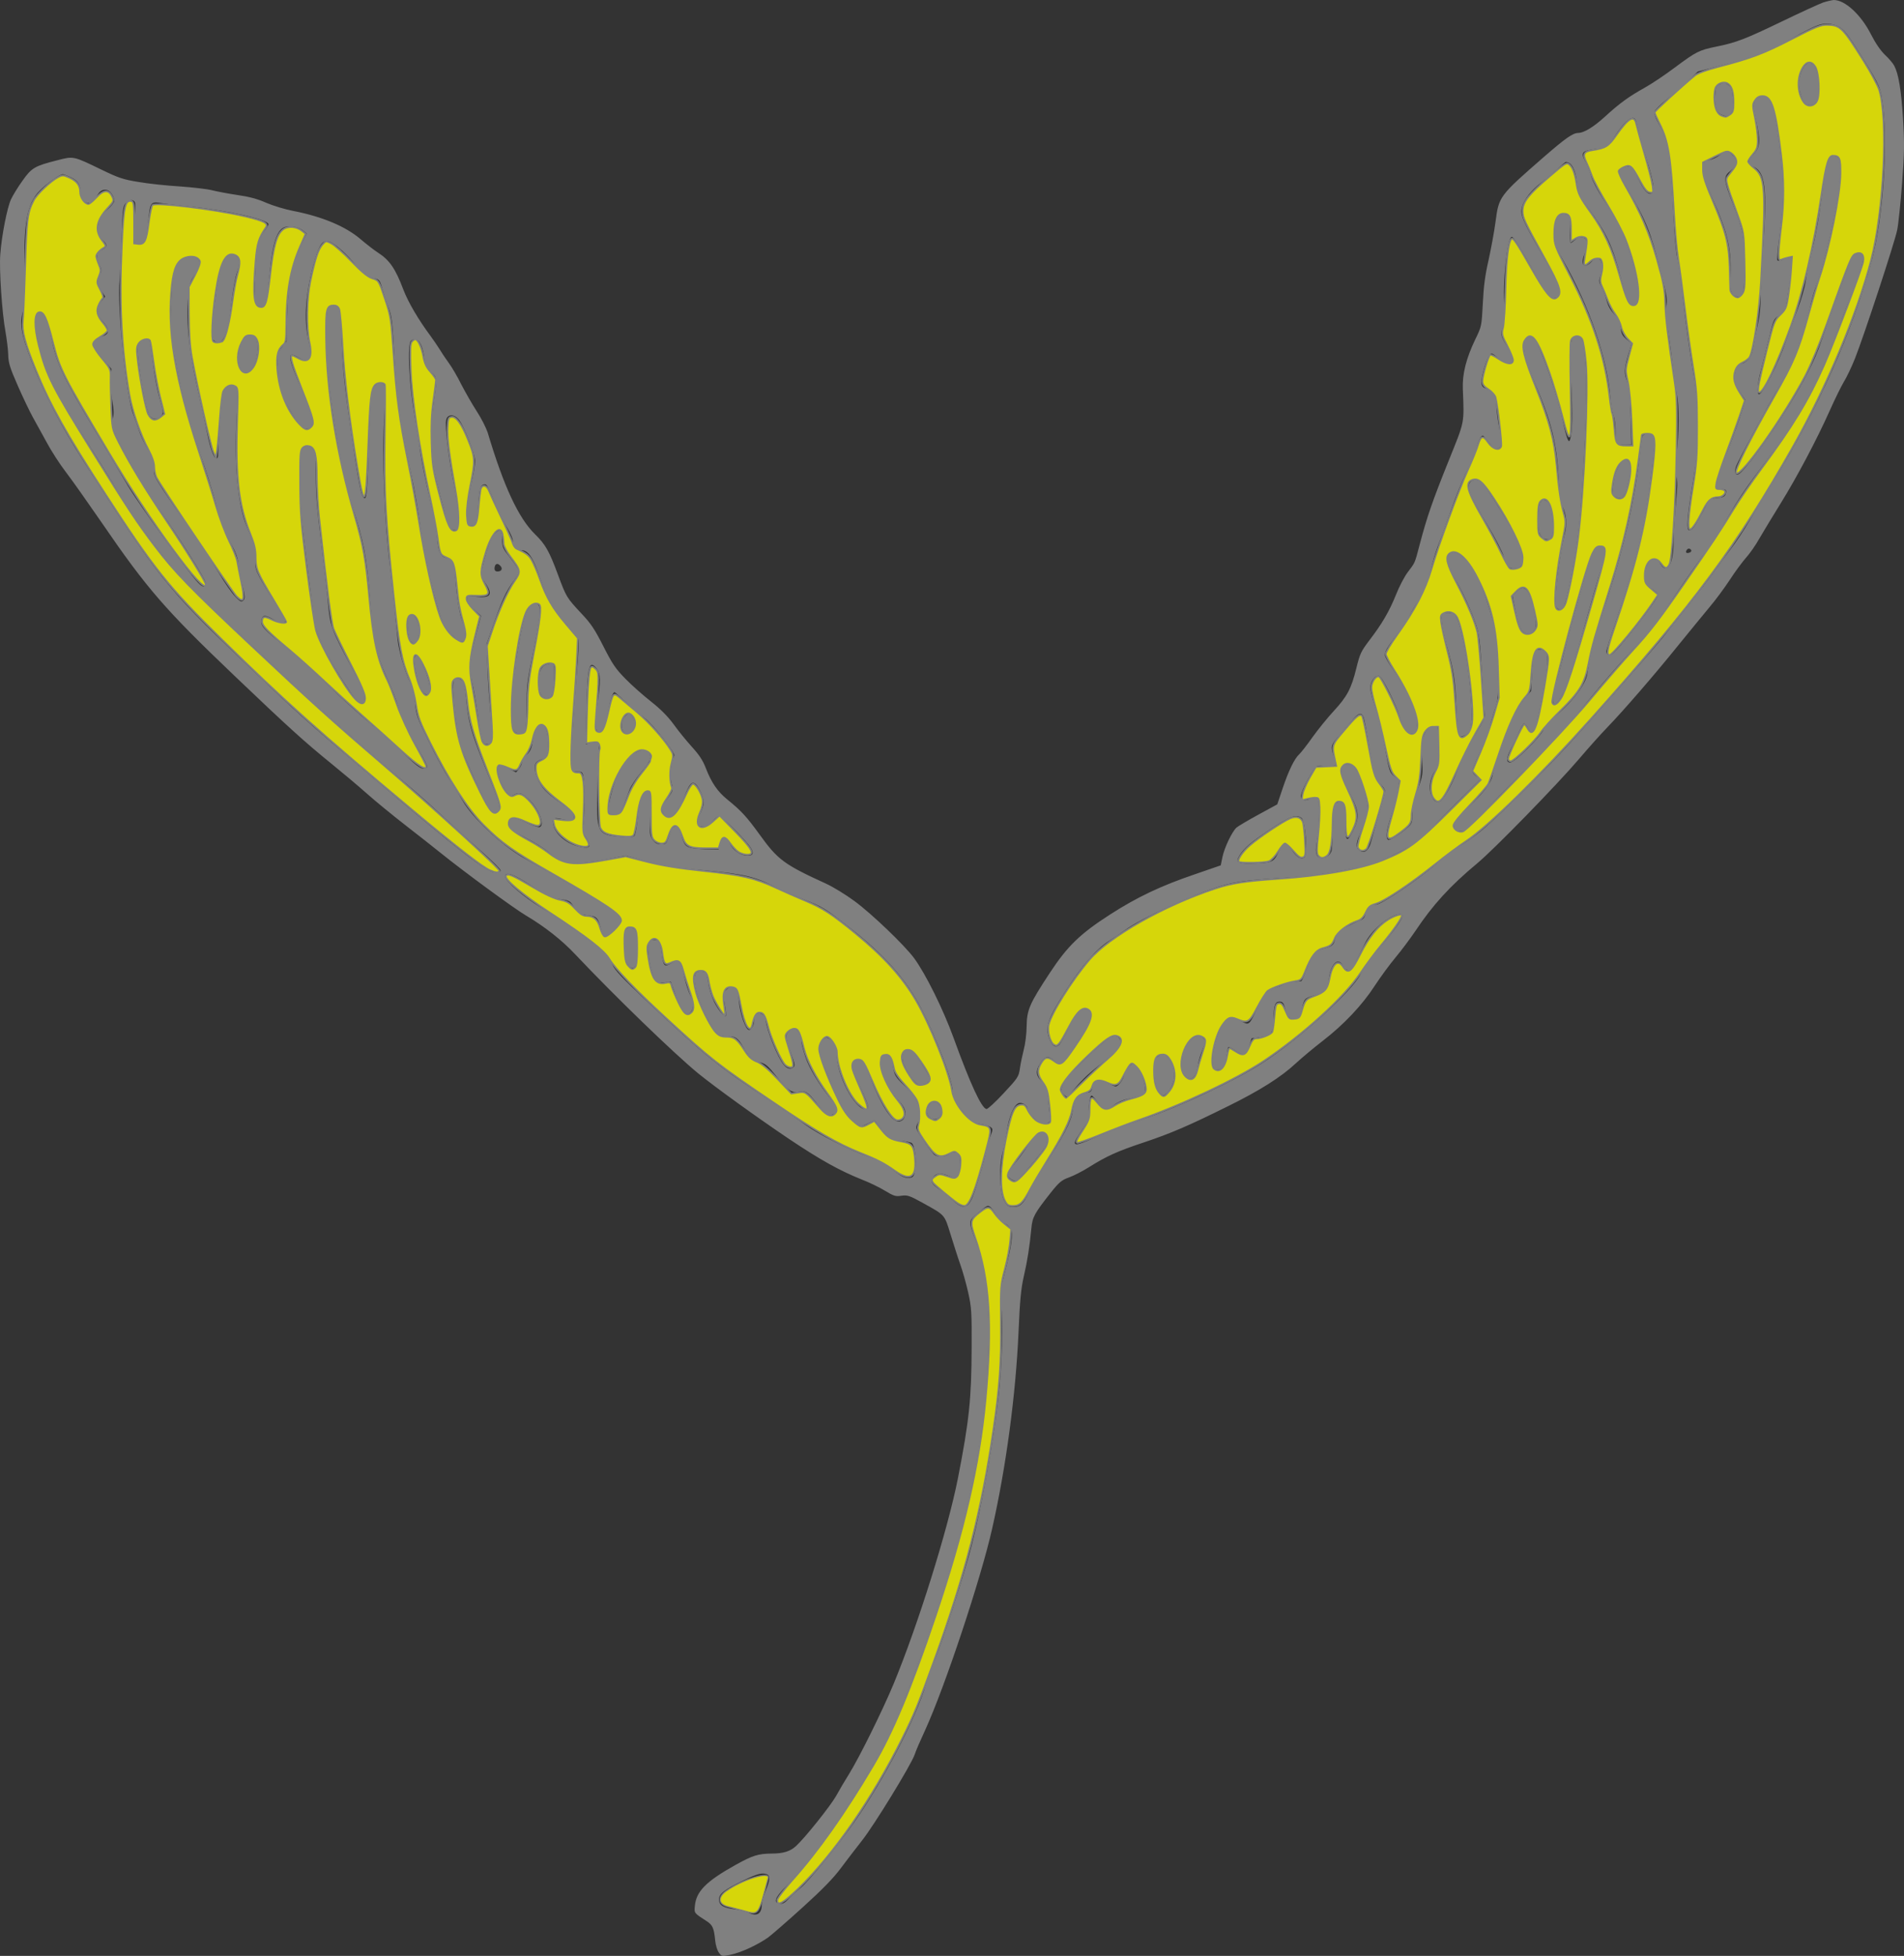 <?xml version="1.0" encoding="UTF-8" standalone="no"?>
<svg
   xmlns:dc="http://purl.org/dc/elements/1.1/"
   xmlns:cc="http://creativecommons.org/ns#"
   xmlns:rdf="http://www.w3.org/1999/02/22-rdf-syntax-ns#"
   xmlns:svg="http://www.w3.org/2000/svg"
   xmlns="http://www.w3.org/2000/svg"
   version="1.0"
   width="1246.636"
   height="1279.989"
   viewBox="0 0 1246.636 1279.989"
   preserveAspectRatio="xMidYMid meet"
   id="svg994">
  <rect x="0" y="0" width="1246.636" height="1279.989" fill="#333333" stroke="none"/>
  <defs
     id="defs998" />
  <g
     transform="matrix(0.1,0,0,-0.1,-0.22,1280.001)"
     stroke="none"
     id="g992">
    <g
       id="outline">
      <path
         d="m 11940,12784 c -25,-9 -146,-64 -270,-124 -239,-115 -300,-139 -430,-165 -113,-23 -132,-33 -268,-134 -65,-49 -156,-110 -201,-135 -103,-57 -165,-102 -261,-190 -74,-67 -135,-105 -175,-106 -36,-1 -82,-34 -222,-155 -296,-258 -297,-260 -319,-427 -8,-62 -29,-174 -45,-248 -23,-99 -33,-175 -38,-285 -8,-149 -8,-151 -49,-235 -60,-125 -86,-227 -82,-325 9,-232 14,-205 -93,-471 -106,-263 -141,-365 -188,-542 -35,-133 -30,-121 -80,-187 -21,-28 -56,-94 -77,-148 -45,-111 -91,-189 -175,-299 -53,-70 -61,-86 -84,-180 -33,-134 -60,-186 -149,-282 -40,-43 -102,-120 -138,-170 -36,-51 -75,-101 -87,-112 -31,-28 -69,-105 -109,-224 l -35,-104 -123,-67 c -68,-37 -132,-75 -144,-85 -30,-28 -79,-131 -92,-193 l -11,-54 -165,-57 c -227,-77 -381,-150 -560,-265 -196,-126 -279,-207 -393,-380 -135,-205 -151,-243 -153,-350 0,-49 -9,-119 -19,-155 -9,-36 -21,-91 -25,-122 -8,-55 -13,-62 -107,-163 -54,-58 -104,-104 -112,-103 -33,7 -105,162 -215,465 -69,190 -184,421 -259,523 -65,87 -277,290 -390,373 -58,43 -141,93 -184,113 -278,127 -318,157 -437,322 -85,117 -117,153 -213,231 -63,51 -103,110 -139,203 -20,52 -43,87 -93,142 -36,40 -90,106 -119,147 -37,50 -83,97 -145,146 -51,40 -127,107 -169,150 -66,67 -86,97 -145,213 -56,110 -81,149 -144,215 -97,104 -99,107 -154,255 -56,152 -82,198 -150,264 -108,106 -204,311 -310,666 -10,30 -41,92 -71,138 -30,46 -75,125 -101,175 -25,51 -62,114 -82,141 -20,27 -47,68 -61,91 -14,22 -40,61 -58,85 -83,112 -147,222 -179,305 -52,138 -91,194 -168,243 -22,14 -71,52 -110,85 -98,85 -254,150 -445,187 -52,10 -131,34 -175,53 -56,25 -112,40 -190,51 -60,9 -134,23 -165,31 -31,8 -126,19 -211,25 -85,5 -206,18 -269,29 -101,16 -132,27 -240,79 -190,92 -185,91 -293,63 -147,-37 -168,-49 -227,-133 -29,-40 -63,-95 -76,-123 -25,-55 -61,-236 -70,-361 -8,-97 12,-387 34,-504 8,-47 17,-114 18,-150 1,-55 11,-86 63,-205 34,-77 78,-169 98,-205 20,-36 61,-110 91,-165 29,-55 86,-143 126,-195 40,-52 145,-201 234,-330 298,-435 415,-569 873,-1006 346,-330 455,-429 629,-570 74,-60 180,-149 235,-198 55,-49 170,-143 255,-209 85,-66 187,-146 225,-177 159,-128 481,-364 562,-412 120,-71 234,-160 322,-254 264,-279 647,-649 804,-778 112,-91 378,-283 593,-428 206,-138 335,-210 481,-268 46,-18 113,-50 149,-72 59,-36 71,-39 109,-33 39,5 52,1 137,-46 150,-83 143,-75 184,-207 20,-64 48,-153 64,-198 16,-44 39,-127 52,-185 21,-95 23,-127 22,-354 -1,-339 -16,-482 -90,-860 -67,-339 -261,-958 -421,-1345 -73,-175 -222,-477 -292,-590 -26,-41 -64,-106 -85,-144 -37,-65 -202,-272 -262,-327 -38,-35 -84,-49 -158,-49 -90,-1 -126,-12 -239,-75 -190,-106 -256,-172 -265,-266 -5,-50 -6,-48 78,-102 38,-25 47,-44 55,-127 3,-30 14,-66 25,-80 18,-24 20,-24 76,-12 69,14 180,66 247,114 26,20 129,109 228,199 128,116 199,189 247,254 37,49 99,131 138,180 77,96 325,501 345,563 6,20 38,94 70,163 129,283 363,986 437,1314 92,407 155,879 173,1289 9,208 16,281 34,361 24,103 39,200 50,317 7,74 20,97 127,233 56,70 71,82 120,100 31,11 89,41 129,66 116,73 187,105 361,163 176,59 289,107 553,238 203,100 345,189 441,279 39,36 118,102 175,146 139,107 260,235 343,363 38,58 99,141 136,185 37,44 95,122 129,172 114,171 227,295 405,443 109,90 525,517 664,680 63,74 148,169 188,210 109,113 309,344 467,540 78,96 170,208 204,249 35,41 93,119 130,175 36,56 85,121 107,146 23,25 64,83 90,130 27,47 89,148 137,226 105,169 237,418 320,604 33,74 75,160 93,190 19,30 52,100 74,155 59,149 260,760 276,840 8,39 22,176 32,305 15,203 16,261 6,425 -12,189 -29,290 -57,344 -8,16 -35,48 -61,72 -29,28 -62,76 -91,133 -65,129 -171,227 -245,226 -12,-1 -43,-8 -68,-16 z m 111,-164 c 34,-25 59,-58 158,-217 102,-165 106,-175 122,-298 33,-262 -1,-740 -72,-1003 -128,-476 -351,-975 -652,-1462 -50,-80 -118,-193 -152,-251 -34,-59 -91,-144 -127,-190 -35,-46 -86,-115 -113,-154 -27,-38 -103,-137 -169,-220 -66,-82 -136,-170 -155,-195 -52,-66 -443,-511 -602,-685 -175,-192 -501,-513 -601,-592 -42,-33 -100,-74 -130,-91 -29,-17 -98,-69 -153,-117 -123,-106 -359,-265 -392,-265 -40,0 -62,-18 -69,-56 -5,-26 -14,-38 -33,-46 -51,-20 -132,-63 -146,-78 -7,-8 -17,-30 -22,-49 -10,-38 -18,-44 -81,-61 -49,-13 -67,-37 -108,-142 -14,-38 -29,-68 -32,-69 -62,-5 -92,-11 -117,-23 -16,-8 -42,-17 -57,-21 -44,-9 -76,-46 -112,-129 -19,-43 -42,-86 -50,-95 -15,-14 -20,-14 -59,7 -58,30 -81,28 -111,-10 -46,-62 -87,-222 -72,-282 5,-19 13,-26 31,-26 31,0 51,31 59,94 3,27 8,52 11,54 2,3 22,-7 44,-22 54,-38 73,-32 92,29 l 16,50 54,7 c 72,9 89,30 90,117 1,92 9,116 39,116 20,0 26,-8 37,-44 17,-58 30,-73 66,-69 28,3 31,7 42,58 14,73 18,77 79,95 79,23 88,33 98,106 13,103 62,149 93,89 17,-34 51,-39 66,-10 19,38 55,110 80,160 38,78 140,167 210,185 67,17 35,-41 -130,-235 -44,-52 -95,-122 -111,-156 -55,-110 -387,-412 -632,-574 -171,-114 -559,-297 -786,-372 -85,-28 -215,-77 -289,-109 -139,-61 -163,-68 -163,-46 0,12 12,31 82,136 13,18 16,36 12,63 -7,42 3,108 16,108 5,0 21,-18 37,-40 38,-55 63,-59 110,-21 24,19 59,34 93,41 92,19 110,29 110,61 0,46 -29,122 -57,147 l -25,23 -24,-22 c -13,-12 -26,-34 -29,-50 -7,-33 -41,-79 -58,-79 -7,0 -34,11 -61,25 -58,29 -82,22 -91,-29 -6,-30 -11,-34 -45,-40 -51,-8 -75,-41 -84,-111 -8,-74 -57,-166 -210,-403 -26,-40 -61,-102 -78,-138 -34,-74 -62,-97 -110,-92 -27,2 -36,10 -53,43 -28,57 -33,218 -10,306 9,35 23,103 30,150 14,91 43,162 73,178 22,12 62,-11 62,-34 0,-20 48,-73 81,-91 23,-11 34,-12 50,-3 18,9 20,17 15,52 -4,23 -9,74 -12,114 -6,64 -9,74 -40,104 -39,38 -43,69 -14,116 32,53 53,58 95,22 44,-39 45,-38 135,96 117,175 133,226 74,241 -37,9 -66,-23 -118,-131 -25,-50 -52,-98 -61,-105 -24,-20 -47,-2 -65,48 -25,73 -6,129 107,304 106,165 203,277 286,330 29,18 76,50 106,72 106,77 447,234 624,287 104,31 176,40 467,58 132,8 318,37 490,77 99,22 326,139 375,193 22,24 114,118 204,207 l 165,163 -27,21 c -15,12 -27,27 -27,34 0,6 25,66 55,131 30,66 58,136 61,155 3,19 17,68 30,108 28,82 29,92 21,322 -4,140 -10,182 -35,280 -59,224 -143,384 -223,426 -22,11 -34,12 -49,4 -34,-18 -26,-73 24,-159 56,-94 110,-213 143,-310 21,-64 26,-107 39,-328 7,-140 16,-259 20,-264 3,-6 -16,-47 -44,-92 -62,-102 -103,-184 -143,-284 -38,-97 -88,-181 -111,-189 -25,-7 -38,3 -55,43 -19,46 -8,113 26,161 25,35 26,42 24,156 0,65 -6,123 -11,128 -23,23 -63,-1 -84,-49 -18,-42 -20,-60 -15,-155 6,-106 6,-110 -28,-204 -26,-71 -35,-113 -35,-158 0,-55 -3,-65 -27,-88 -50,-45 -121,-90 -132,-84 -18,12 -12,61 19,154 16,48 35,121 42,161 l 12,73 -32,26 c -31,26 -34,34 -62,187 -16,88 -45,209 -65,269 -25,78 -34,118 -29,142 7,37 37,69 57,61 21,-8 112,-190 136,-273 22,-75 44,-104 78,-104 25,0 33,18 33,70 0,69 -72,227 -161,354 -27,39 -49,78 -49,89 0,26 15,51 80,137 32,41 68,95 80,120 13,25 38,69 57,97 39,60 62,119 93,243 12,46 33,111 47,144 14,33 47,126 75,206 27,80 75,199 108,265 32,66 61,136 64,156 4,19 13,44 21,55 15,18 16,18 37,-8 13,-15 30,-37 38,-49 12,-16 22,-20 37,-15 30,10 32,30 12,131 -10,50 -18,115 -19,145 -1,70 -16,100 -60,114 -28,9 -36,17 -38,39 -4,33 30,152 51,181 14,19 16,18 60,-18 50,-41 90,-46 95,-11 1,11 -15,50 -38,87 -45,75 -46,82 -24,137 13,32 14,55 7,124 -15,143 18,457 48,457 11,0 57,-72 134,-210 86,-156 112,-190 140,-190 33,0 47,28 35,72 -6,19 -59,121 -119,225 -126,221 -138,250 -122,303 14,48 64,110 126,156 28,21 73,59 102,86 28,26 54,48 57,48 36,0 62,-45 71,-121 10,-88 12,-94 76,-180 119,-160 159,-246 214,-457 19,-74 42,-146 50,-159 18,-26 50,-31 59,-7 19,50 -5,197 -58,353 -41,121 -78,194 -165,324 -38,59 -73,125 -80,152 -7,26 -23,68 -36,92 -35,66 -28,75 65,88 74,11 80,14 117,72 78,122 136,163 149,106 17,-75 29,-118 65,-236 49,-156 59,-224 35,-233 -25,-10 -52,20 -91,103 -32,66 -39,73 -65,73 -26,0 -60,-22 -60,-39 0,-4 25,-49 55,-101 130,-224 153,-280 224,-559 38,-147 41,-170 33,-218 -7,-39 -5,-72 4,-116 8,-34 23,-138 34,-232 11,-93 25,-195 32,-225 15,-75 15,-251 -2,-391 -10,-88 -10,-124 -2,-148 9,-25 8,-68 -3,-179 -8,-81 -15,-192 -15,-247 0,-146 -43,-219 -86,-146 -10,17 -24,33 -32,36 -36,13 -77,-66 -70,-135 2,-28 11,-40 46,-63 23,-16 42,-33 42,-39 0,-28 -275,-380 -307,-392 -20,-8 -33,1 -33,22 0,9 30,103 66,207 119,347 174,562 213,835 33,235 43,351 30,366 -16,19 -65,18 -73,-1 -3,-9 -13,-77 -21,-152 -33,-281 -99,-569 -205,-898 -98,-299 -114,-361 -135,-506 -10,-70 -110,-198 -223,-287 -24,-19 -52,-53 -63,-77 -25,-53 -190,-215 -219,-215 -27,0 -26,29 4,88 14,26 36,72 49,103 14,31 30,59 35,63 6,4 18,-7 27,-24 33,-63 48,-36 84,146 45,228 54,313 36,341 -20,29 -60,31 -76,2 -6,-12 -13,-73 -16,-136 l -6,-115 -40,-47 c -22,-25 -57,-82 -78,-126 -42,-92 -124,-322 -134,-378 -10,-52 -52,-108 -162,-213 -82,-79 -94,-95 -91,-120 3,-25 8,-29 37,-32 36,-4 36,-4 292,263 53,55 136,138 186,185 106,101 220,229 393,440 70,85 172,202 226,260 134,141 185,204 277,340 125,185 209,304 254,362 22,29 74,109 113,178 92,157 125,207 276,406 215,286 328,493 461,849 24,66 71,188 104,272 33,84 59,168 59,187 0,33 -2,36 -29,36 -16,0 -33,-6 -38,-12 -10,-14 -150,-396 -208,-567 -38,-114 -110,-256 -212,-419 -132,-212 -295,-433 -329,-446 -22,-8 -28,19 -13,57 19,47 214,407 276,510 29,48 64,109 77,135 35,70 103,275 127,383 11,52 31,121 44,154 53,135 135,492 155,678 13,118 4,159 -37,165 -38,6 -52,-34 -78,-229 -27,-204 -45,-297 -80,-440 -14,-52 -27,-122 -31,-155 -4,-32 -28,-115 -54,-184 -26,-69 -60,-161 -75,-205 -50,-147 -151,-345 -176,-345 -15,0 -10,72 11,151 11,41 33,128 49,194 36,148 35,146 71,170 16,11 34,31 40,45 16,39 51,323 41,333 -5,5 -25,2 -46,-8 -21,-11 -40,-14 -45,-9 -4,5 1,70 11,144 33,239 34,359 5,585 -38,298 -56,349 -120,343 -22,-2 -35,-11 -44,-31 -12,-25 -11,-41 7,-120 31,-137 29,-178 -14,-226 -43,-47 -44,-62 -3,-81 79,-37 91,-136 64,-537 -9,-133 -16,-281 -16,-330 0,-48 -7,-117 -16,-153 -8,-36 -22,-101 -29,-145 -12,-63 -20,-85 -40,-102 -15,-13 -32,-23 -40,-23 -24,0 -45,-42 -45,-90 0,-35 8,-56 35,-96 l 36,-52 -36,-111 c -20,-61 -61,-172 -91,-248 -30,-76 -57,-157 -61,-180 -6,-43 -5,-43 25,-43 36,0 42,-7 32,-35 -5,-15 -19,-21 -55,-25 l -49,-5 -45,-86 c -53,-99 -68,-119 -89,-119 -20,0 -13,97 25,320 24,146 28,189 27,370 -1,182 -5,225 -32,381 -17,97 -43,284 -57,415 -14,131 -32,263 -40,294 -9,31 -19,145 -25,265 -20,410 -34,502 -96,613 -23,40 -33,69 -29,82 3,11 41,48 83,82 42,34 105,89 139,121 l 62,59 170,44 c 187,47 305,92 425,161 108,62 175,95 211,104 41,10 94,1 126,-21 z M 468,11639 c 45,-22 62,-49 62,-97 0,-74 70,-96 102,-33 21,41 41,55 72,47 22,-5 46,-43 46,-72 0,-8 -20,-34 -46,-57 -31,-29 -48,-55 -54,-82 -15,-65 -12,-83 20,-112 37,-33 38,-48 1,-67 -38,-20 -43,-47 -19,-95 18,-37 18,-42 4,-70 -22,-41 -20,-60 10,-104 l 25,-38 -25,-30 c -37,-44 -34,-86 9,-132 45,-48 46,-81 3,-96 -38,-14 -68,-39 -68,-59 0,-8 28,-46 61,-85 l 61,-71 -5,-57 c -4,-34 0,-92 9,-145 13,-72 13,-96 3,-126 -11,-34 -9,-42 24,-113 56,-118 192,-350 266,-455 137,-192 321,-483 321,-506 0,-32 -20,-30 -52,4 -64,67 -385,509 -455,627 -42,72 -143,240 -224,375 -207,347 -243,422 -280,593 -32,147 -60,195 -95,166 -19,-16 -17,-63 6,-174 45,-206 99,-318 313,-652 74,-116 167,-265 205,-330 117,-197 310,-456 456,-611 38,-40 191,-186 340,-325 149,-139 318,-297 376,-352 114,-110 500,-448 700,-615 69,-57 188,-163 265,-235 77,-72 193,-177 258,-234 64,-57 117,-109 117,-117 0,-9 -12,-14 -34,-14 -56,0 -230,135 -806,624 -455,386 -472,402 -858,770 -487,465 -547,540 -1029,1291 -152,237 -266,456 -346,665 -68,176 -79,246 -52,333 11,38 13,87 9,240 -10,317 15,456 98,539 46,47 132,108 152,108 5,0 29,-10 54,-21 z m 418,-164 c 4,-9 1,-65 -5,-125 -13,-123 -7,-150 34,-150 34,0 45,26 56,133 15,152 13,149 99,136 30,-5 100,-13 155,-18 265,-27 535,-87 535,-119 0,-4 -13,-26 -30,-48 -16,-22 -34,-60 -40,-85 -13,-54 -25,-336 -17,-371 11,-41 57,-47 72,-10 4,9 13,89 21,176 19,216 50,309 107,322 38,8 87,-2 114,-25 l 23,-19 -35,-75 c -64,-139 -87,-249 -92,-452 l -5,-180 -31,-38 c -29,-38 -30,-38 -25,-145 5,-118 25,-178 96,-295 48,-78 81,-104 112,-87 34,18 23,72 -53,251 -94,218 -97,255 -21,210 46,-27 62,-26 75,3 9,19 7,41 -7,98 -36,145 -22,327 41,543 30,99 53,128 93,114 39,-13 123,-89 177,-158 42,-56 67,-72 127,-85 23,-5 30,-15 43,-64 9,-31 27,-87 41,-123 22,-58 26,-94 39,-330 15,-275 40,-445 115,-789 17,-74 39,-205 51,-290 30,-230 113,-579 158,-668 24,-48 97,-114 119,-110 25,5 27,66 4,124 -21,53 -37,147 -48,284 -8,110 -16,129 -55,137 -43,8 -57,36 -65,133 -4,47 -26,166 -50,265 -24,99 -51,232 -60,295 -8,63 -24,165 -35,225 -38,213 -52,478 -27,503 37,37 75,-8 87,-103 7,-58 12,-69 44,-99 42,-38 42,-36 23,-171 -36,-259 -29,-386 34,-618 21,-78 42,-159 45,-179 8,-42 35,-71 62,-66 28,6 22,122 -15,308 -35,174 -58,374 -48,414 10,39 57,36 86,-5 35,-48 102,-220 103,-264 1,-22 -11,-94 -27,-160 -15,-66 -29,-151 -30,-190 -1,-69 -1,-70 26,-73 37,-4 44,14 52,137 6,103 15,131 42,131 15,0 18,-7 77,-145 19,-44 51,-107 71,-140 20,-33 36,-70 36,-83 0,-40 18,-62 51,-62 50,0 80,-43 128,-184 48,-139 86,-205 181,-311 34,-38 66,-79 70,-90 4,-11 -1,-110 -11,-220 -10,-110 -23,-296 -30,-413 -14,-233 -14,-232 42,-232 24,0 27,-5 33,-46 9,-69 7,-274 -3,-311 -7,-26 -5,-37 14,-65 49,-73 33,-90 -60,-63 -69,20 -130,73 -147,126 -16,54 -4,63 55,48 26,-6 54,-9 63,-5 27,11 11,49 -36,83 -111,80 -138,104 -164,142 -31,44 -48,104 -40,138 4,14 19,26 39,33 41,13 45,24 45,108 0,155 -75,165 -99,14 -8,-50 -16,-69 -41,-92 -16,-15 -30,-37 -30,-48 0,-11 -9,-30 -19,-43 l -20,-24 -43,23 c -56,29 -78,29 -78,-1 0,-39 29,-112 58,-147 24,-29 31,-31 49,-21 34,18 50,13 94,-26 67,-61 112,-172 75,-186 -8,-3 -47,10 -87,29 -89,43 -122,41 -117,-9 3,-30 11,-36 110,-88 59,-31 126,-73 149,-93 68,-62 119,-80 213,-73 45,3 129,15 188,27 l 107,21 108,-30 c 133,-37 193,-47 403,-66 263,-25 334,-41 467,-109 40,-20 118,-54 174,-76 143,-57 146,-59 315,-191 226,-177 370,-339 467,-526 101,-196 207,-475 207,-546 0,-42 18,-75 80,-146 46,-53 57,-60 100,-66 27,-4 57,-13 67,-20 17,-13 17,-15 0,-62 -10,-26 -23,-70 -28,-98 -14,-67 -68,-250 -89,-300 -33,-77 -64,-81 -135,-16 -22,20 -61,52 -87,70 -51,37 -58,54 -31,83 20,22 49,23 98,2 34,-14 40,-14 53,0 19,19 28,107 13,135 -14,25 -39,27 -67,6 -23,-18 -73,-19 -95,-2 -8,7 -33,39 -55,71 -75,112 -70,99 -49,145 18,40 18,43 0,104 -16,53 -28,71 -87,128 -64,62 -69,71 -78,124 -10,64 -23,85 -51,85 -71,0 -16,-191 87,-302 45,-48 54,-80 34,-119 -6,-10 -21,-19 -34,-19 -47,0 -116,108 -185,285 -17,44 -38,90 -47,103 -21,30 -56,26 -68,-9 -7,-22 0,-45 41,-135 63,-136 71,-164 44,-164 -74,0 -191,223 -191,364 0,40 -5,55 -27,78 -33,35 -46,35 -72,1 -29,-35 -22,-64 51,-243 73,-178 118,-253 170,-287 l 39,-26 44,21 44,21 23,-30 c 61,-83 81,-97 144,-104 32,-3 66,-10 74,-14 21,-11 35,-120 24,-179 -8,-41 -13,-47 -36,-50 -32,-4 -53,7 -127,64 -36,28 -88,54 -146,75 -116,40 -327,147 -407,206 -35,26 -126,88 -203,139 -386,256 -430,291 -841,675 -160,151 -205,198 -223,238 -13,29 -43,69 -70,93 -64,57 -264,198 -396,278 -114,69 -235,174 -235,203 0,37 53,18 177,-62 107,-69 130,-79 183,-85 48,-6 63,-12 77,-32 47,-66 50,-68 104,-74 59,-6 67,-15 89,-97 6,-24 17,-43 24,-43 19,0 106,86 106,104 0,43 -98,106 -640,412 -141,80 -336,262 -399,374 -24,41 -64,107 -90,145 -26,39 -85,146 -130,239 -78,158 -84,173 -91,255 -5,62 -15,100 -33,136 -32,63 -73,202 -81,275 -3,30 -13,125 -21,210 -9,85 -20,193 -26,240 -41,322 -57,748 -40,1040 8,151 7,177 -5,186 -24,19 -55,4 -71,-35 -12,-27 -18,-107 -25,-331 -9,-310 -14,-380 -27,-380 -24,0 -38,72 -101,510 -31,213 -43,339 -50,496 -4,121 -13,221 -19,233 -16,28 -57,28 -72,-1 -15,-28 -15,-248 1,-421 26,-294 94,-664 159,-867 77,-240 93,-328 116,-613 23,-274 44,-367 118,-528 25,-53 55,-132 67,-175 20,-76 46,-130 144,-299 25,-44 46,-85 46,-92 0,-7 -12,-13 -26,-13 -20,0 -52,24 -128,98 -56,54 -157,146 -226,203 -69,57 -197,173 -284,258 -88,84 -213,196 -278,248 -131,105 -153,130 -144,168 8,32 26,32 82,-1 41,-24 74,-27 74,-6 0,4 -37,66 -81,138 -110,175 -123,203 -114,269 6,54 5,59 -58,210 -58,137 -82,403 -66,709 5,93 7,177 4,187 -15,46 -79,27 -95,-28 -8,-29 -28,-294 -30,-405 0,-10 -4,-18 -10,-18 -18,0 -41,62 -61,163 -11,56 -33,160 -50,231 -69,296 -90,482 -74,669 6,77 11,94 41,138 19,28 34,62 34,75 0,45 -71,59 -121,23 -45,-32 -60,-98 -66,-294 -5,-154 -3,-185 22,-330 36,-215 90,-421 170,-650 37,-104 83,-251 102,-325 35,-132 47,-164 112,-284 17,-32 31,-72 31,-90 0,-17 11,-78 25,-135 23,-93 24,-106 11,-120 -13,-13 -20,-10 -54,25 -21,21 -68,89 -104,149 -37,61 -112,175 -167,255 -277,401 -261,375 -261,436 0,47 -6,66 -41,124 -22,38 -47,90 -55,117 -8,26 -26,75 -39,110 -46,113 -107,711 -90,878 4,39 10,163 13,276 6,184 9,209 26,228 22,25 54,28 62,6 z M 11075,9200 c 3,-6 -1,-13 -10,-16 -19,-8 -30,0 -20,15 8,14 22,14 30,1 z M 3909,8424 c 26,-33 27,-83 5,-229 -18,-125 -16,-178 8,-183 24,-5 44,39 62,136 15,77 30,122 42,122 3,0 35,-28 72,-62 37,-35 91,-81 121,-103 55,-41 205,-230 198,-249 -24,-65 -30,-120 -19,-174 13,-62 17,-50 -49,-141 -20,-27 -20,-30 -5,-60 10,-18 24,-31 36,-31 27,0 74,62 104,140 32,81 48,99 73,79 22,-19 53,-88 53,-122 0,-15 -11,-49 -25,-74 -29,-55 -21,-83 25,-83 21,0 37,9 57,35 15,19 35,35 43,35 15,0 140,-122 193,-188 38,-47 36,-72 -5,-72 -46,0 -94,32 -118,80 -26,51 -46,51 -61,0 l -12,-40 -56,1 c -31,0 -78,4 -106,7 -54,8 -66,21 -85,100 -9,34 -15,42 -34,42 -20,0 -27,-9 -42,-57 -18,-56 -20,-58 -53,-58 -26,0 -39,7 -55,28 -18,25 -21,40 -17,110 8,201 8,212 -13,212 -35,0 -57,-56 -68,-172 -5,-59 -15,-114 -21,-122 -9,-10 -29,-12 -91,-7 -155,13 -160,23 -152,321 4,116 7,230 9,255 2,49 -7,54 -62,36 l -24,-8 5,233 c 6,281 18,326 67,263 z m 5021,-316 c 5,-13 20,-93 34,-178 33,-198 42,-228 77,-261 16,-15 29,-35 29,-45 0,-11 -18,-80 -40,-154 -21,-74 -44,-153 -50,-176 -13,-53 -41,-80 -68,-65 -34,18 -35,46 -6,113 14,35 33,88 41,119 14,53 14,62 -6,140 -12,46 -33,109 -49,139 -23,48 -31,55 -59,58 -24,2 -34,-2 -43,-18 -14,-27 -3,-64 57,-184 55,-110 57,-148 13,-236 -40,-80 -50,-68 -50,62 0,113 -4,128 -36,128 -36,0 -44,-28 -45,-162 -1,-68 -4,-136 -8,-153 -7,-33 -48,-59 -75,-49 -30,11 -34,37 -20,119 16,99 18,271 3,281 -6,3 -25,-2 -44,-11 -38,-21 -65,-15 -65,15 0,22 36,99 77,163 24,38 24,38 83,35 32,-1 62,0 65,4 4,4 0,28 -9,54 -23,69 -21,78 32,137 26,30 64,75 85,100 42,52 63,58 77,25 z m -406,-661 c 24,-18 42,-234 21,-256 -20,-20 -49,-5 -84,44 -18,25 -39,45 -46,45 -8,0 -27,-26 -42,-57 -32,-66 -42,-71 -176,-74 -94,-2 -107,7 -79,53 31,49 75,87 197,168 136,90 172,104 209,77 z M 6486,4902 c 6,-4 23,-26 37,-49 15,-23 40,-49 57,-58 16,-8 34,-25 41,-36 16,-30 3,-121 -38,-279 -32,-124 -35,-141 -27,-210 15,-126 7,-411 -16,-610 -34,-296 -106,-697 -176,-975 -42,-166 -187,-617 -243,-754 -22,-53 -47,-123 -57,-156 -61,-211 -273,-620 -468,-899 -105,-150 -298,-387 -352,-431 -27,-22 -63,-55 -80,-73 -22,-24 -38,-33 -55,-30 -45,6 -35,37 38,112 184,188 409,509 632,900 111,195 350,840 480,1296 125,440 191,818 211,1223 18,360 -6,606 -78,802 -51,137 -51,133 14,188 59,49 62,51 80,39 z M 5024,534 c 22,-9 20,-39 -9,-109 -13,-33 -25,-73 -25,-88 0,-62 -32,-82 -88,-53 -15,7 -54,17 -87,21 -76,9 -105,26 -105,65 0,37 35,64 160,124 93,45 122,52 154,40 z"
         id="path926"
         style="fill:#808080;fill-rule:evenodd" />
    </g>
    <path
       d="m 11821,12371 c -21,-21 -41,-80 -41,-119 0,-42 22,-110 40,-127 25,-23 62,-15 77,15 26,52 10,213 -23,237 -24,17 -31,16 -53,-6 z"
       id="path928"
       style="fill:#808080" />
    <path
       d="m 11260,12247 c -22,-11 -25,-19 -28,-77 -3,-75 12,-111 50,-124 22,-8 32,-6 49,10 19,17 21,27 17,93 -4,62 -9,78 -28,93 -26,21 -28,21 -60,5 z"
       id="path930"
       style="fill:#808080" />
    <path
       d="m 11262,11785 c -16,-14 -47,-28 -68,-33 -38,-8 -39,-9 -42,-55 -3,-40 6,-68 57,-182 110,-245 132,-347 122,-553 -3,-68 13,-102 50,-102 37,0 44,37 42,210 -1,191 -6,217 -74,393 -63,162 -64,181 -16,220 44,35 48,67 12,102 -30,31 -46,31 -83,0 z"
       id="path932"
       style="fill:#808080" />
    <path
       d="m 10213,11392 c -21,-13 -33,-61 -33,-130 0,-61 4,-72 55,-161 174,-307 290,-640 311,-901 3,-47 13,-100 20,-119 8,-18 14,-63 14,-100 0,-36 4,-71 8,-77 7,-12 30,-17 71,-15 l 24,1 -5,188 c -4,140 -10,197 -22,226 -21,51 -20,82 6,172 l 23,76 -34,28 c -27,23 -34,37 -38,77 -4,38 -13,56 -43,88 -25,27 -41,57 -49,90 -7,28 -22,66 -33,87 -18,31 -19,41 -9,69 32,93 -4,152 -59,94 -44,-47 -72,-17 -45,48 8,20 15,52 15,71 0,30 -4,37 -26,42 -18,5 -31,1 -48,-15 -12,-11 -26,-21 -30,-21 -5,0 -6,36 -4,81 4,61 1,84 -9,95 -16,15 -41,18 -60,6 z"
       id="path934"
       style="fill:#808080" />
    <path
       d="m 9994,10583 c -31,-32 -14,-120 54,-280 113,-264 146,-396 160,-638 6,-108 14,-159 26,-183 26,-50 30,-119 12,-182 -21,-72 -55,-305 -58,-399 -3,-60 0,-75 14,-84 33,-21 48,13 84,189 42,205 59,344 79,660 23,368 28,625 17,766 -12,141 -21,168 -57,168 -42,0 -48,-50 -35,-312 10,-209 8,-308 -7,-362 -9,-33 -22,-3 -48,119 -38,176 -149,494 -186,534 -24,25 -33,26 -55,4 z"
       id="path936"
       style="fill:#808080" />
    <path
       d="m 10611,9764 c -24,-31 -40,-79 -48,-150 -5,-46 -3,-53 16,-64 49,-26 68,1 92,128 19,99 -14,145 -60,86 z"
       id="path938"
       style="fill:#808080" />
    <path
       d="m 9632,9648 c -31,-31 -12,-81 112,-288 48,-80 94,-169 102,-197 17,-59 36,-83 65,-83 90,0 79,97 -34,295 -58,103 -140,229 -170,263 -22,24 -56,29 -75,10 z"
       id="path940"
       style="fill:#808080" />
    <path
       d="m 10089,9514 c -9,-11 -13,-47 -14,-109 0,-78 3,-96 19,-114 21,-24 46,-27 64,-9 27,27 8,212 -24,235 -23,17 -29,16 -45,-3 z"
       id="path942"
       style="fill:#808080" />
    <path
       d="m 10452,9218 c -5,-7 -16,-26 -25,-43 -17,-35 -145,-482 -181,-635 -14,-58 -37,-145 -51,-195 -40,-143 -31,-193 22,-117 34,50 78,184 164,492 44,157 91,320 106,364 14,43 26,90 26,103 0,37 -39,57 -61,31 z"
       id="path944"
       style="fill:#808080" />
    <path
       d="m 9930,8925 -24,-26 18,-92 c 23,-112 38,-145 73,-153 20,-5 31,-2 45,16 23,28 23,49 -2,157 -29,123 -60,151 -110,98 z"
       id="path946"
       style="fill:#808080" />
    <path
       d="m 9447,8783 c -15,-14 -5,-84 27,-203 49,-177 56,-224 64,-412 9,-186 14,-203 60,-177 40,22 48,82 34,257 -14,165 -35,304 -63,417 -26,104 -40,125 -83,125 -18,0 -36,-3 -39,-7 z"
       id="path948"
       style="fill:#808080" />
    <path
       d="m 7257,6001 c -54,-35 -245,-220 -276,-267 -36,-55 -38,-74 -11,-99 19,-17 20,-17 42,10 68,82 109,122 183,180 129,100 165,151 133,183 -17,17 -38,15 -71,-7 z"
       id="path950"
       style="fill:#808080" />
    <path
       d="m 7797,5993 c -37,-40 -57,-94 -57,-157 0,-44 5,-59 22,-76 12,-11 27,-20 33,-20 22,0 43,35 50,85 3,28 17,75 30,105 21,50 22,57 8,73 -23,25 -55,21 -86,-10 z"
       id="path952"
       style="fill:#808080" />
    <path
       d="m 7582,5884 c -19,-13 -22,-24 -22,-82 0,-81 13,-133 40,-157 19,-17 21,-17 41,1 29,25 49,75 49,118 0,66 -40,136 -77,136 -5,0 -19,-7 -31,-16 z"
       id="path954"
       style="fill:#808080" />
    <path
       d="m 6791,5374 c -12,-9 -38,-39 -56,-68 -18,-28 -56,-80 -84,-115 -28,-35 -51,-69 -51,-76 0,-23 39,-49 59,-39 17,8 142,153 184,214 20,28 22,71 5,88 -16,16 -29,15 -57,-4 z"
       id="path956"
       style="fill:#808080" />
    <path
       d="m 1485,11116 c -33,-33 -52,-107 -75,-286 -24,-186 -25,-243 -5,-260 51,-43 89,37 111,234 9,82 25,173 35,204 25,72 24,97 -3,116 -30,21 -35,20 -63,-8 z"
       id="path958"
       style="fill:#808080" />
    <path
       d="m 1606,10591 c -57,-63 -60,-209 -4,-227 45,-14 88,66 88,163 0,74 -45,107 -84,64 z"
       id="path960"
       style="fill:#808080" />
    <path
       d="m 914,10555 c -14,-22 -15,-37 -4,-127 14,-124 46,-289 65,-335 16,-37 51,-45 79,-17 20,20 20,23 -9,124 -14,47 -32,144 -40,215 -9,72 -18,138 -21,148 -8,26 -51,21 -70,-8 z"
       id="path962"
       style="fill:#808080" />
    <path
       d="m 1978,9858 c -16,-29 -15,-302 1,-468 10,-100 49,-409 81,-650 12,-87 60,-193 167,-363 87,-137 119,-177 143,-177 16,0 20,7 20,35 0,26 -25,83 -90,205 -127,237 -137,264 -150,411 -5,68 -26,248 -45,399 -26,209 -35,312 -35,430 0,125 -3,160 -16,178 -20,29 -59,29 -76,0 z"
       id="path964"
       style="fill:#808080" />
    <path
       d="m 3237,9302 c -23,-24 -56,-122 -84,-249 -3,-14 6,-38 26,-67 53,-77 37,-102 -59,-91 -59,7 -60,7 -60,-18 0,-18 14,-38 46,-66 l 46,-41 -36,-138 c -39,-151 -43,-205 -22,-297 8,-33 24,-125 35,-205 23,-169 33,-200 60,-200 38,0 42,30 26,185 -8,80 -18,219 -21,308 l -6,162 47,135 c 54,153 83,216 131,279 19,24 34,52 34,61 0,10 -25,48 -55,86 -52,66 -55,72 -55,127 0,66 -12,72 -53,29 z m 43,-207 c 15,-18 5,-35 -21,-35 -12,0 -19,7 -19,18 0,33 20,42 40,17 z"
       id="path966"
       style="fill:#808080" />
    <path
       d="m 3471,8828 c -28,-30 -46,-93 -76,-266 -46,-265 -57,-508 -25,-547 15,-18 51,-20 68,-3 8,8 12,59 12,162 0,139 3,167 46,373 49,243 52,296 17,301 -12,2 -30,-6 -42,-20 z"
       id="path968"
       style="fill:#808080" />
    <path
       d="m 2680,8765 c -18,-22 -9,-140 13,-162 16,-16 18,-16 33,-1 25,25 28,97 7,137 -21,41 -35,48 -53,26 z"
       id="path970"
       style="fill:#808080" />
    <path
       d="m 2716,8495 c -8,-21 19,-156 38,-193 22,-44 41,-56 56,-37 17,21 0,98 -40,183 -29,63 -43,74 -54,47 z"
       id="path972"
       style="fill:#808080" />
    <path
       d="m 3580,8451 c -34,-10 -50,-45 -50,-116 0,-74 19,-108 58,-103 31,4 39,32 43,148 2,81 -1,85 -51,71 z"
       id="path974"
       style="fill:#808080" />
    <path
       d="m 2977,8353 c -22,-22 6,-309 43,-433 25,-86 164,-387 192,-417 25,-27 31,-28 52,-8 19,20 13,39 -93,302 -84,207 -105,287 -117,435 -3,46 -13,93 -20,106 -14,21 -43,29 -57,15 z"
       id="path976"
       style="fill:#808080" />
    <path
       d="m 4102,6718 c -15,-15 -16,-148 -2,-200 13,-45 42,-65 60,-43 19,22 19,217 1,238 -16,20 -42,22 -59,5 z"
       id="path978"
       style="fill:#808080" />
    <path
       d="m 4249,6623 c -12,-32 11,-175 37,-225 14,-26 19,-29 62,-26 l 47,3 25,-70 c 28,-78 58,-132 77,-139 19,-8 43,22 43,55 0,16 -9,48 -20,69 -11,22 -27,70 -35,107 -27,120 -36,129 -94,96 -39,-22 -46,-14 -56,66 -9,72 -20,91 -51,91 -18,0 -27,-8 -35,-27 z"
       id="path980"
       style="fill:#808080" />
    <path
       d="m 4566,6438 c -41,-23 -5,-173 79,-323 45,-82 66,-99 115,-97 53,4 74,-10 106,-66 40,-70 64,-92 112,-104 37,-9 52,-22 108,-92 73,-91 101,-110 144,-101 45,10 61,0 120,-75 59,-75 78,-87 110,-70 29,16 25,42 -15,92 -81,102 -145,207 -169,280 -14,42 -26,85 -26,96 0,32 -21,80 -37,86 -24,10 -63,-21 -63,-49 0,-13 14,-61 31,-107 28,-76 29,-83 13,-95 -18,-13 -41,-6 -61,19 -39,48 -107,215 -118,290 -9,61 -75,62 -75,1 0,-32 -17,-63 -34,-63 -22,0 -59,106 -66,187 -6,74 -16,93 -51,93 -9,0 -24,-9 -34,-20 -17,-19 -18,-27 -7,-92 7,-39 10,-73 7,-76 -10,-10 -48,34 -76,89 -15,31 -33,84 -38,118 -5,34 -12,65 -15,70 -9,14 -42,19 -60,9 z"
       id="path982"
       style="fill:#808080" />
    <path
       d="m 5922,5918 c -15,-15 -15,-50 0,-85 27,-62 71,-123 92,-129 33,-8 76,12 76,36 0,20 -93,167 -115,182 -15,11 -40,9 -53,-4 z"
       id="path984"
       style="fill:#808080" />
    <path
       d="m 6086,5568 c -23,-33 -20,-65 8,-83 49,-33 96,28 62,80 -20,31 -50,32 -70,3 z"
       id="path986"
       style="fill:#808080" />
    <path
       d="m 4096,8114 c -36,-36 -28,-114 12,-114 45,0 67,65 36,108 -18,26 -27,27 -48,6 z"
       id="path988"
       style="fill:#808080" />
    <path
       d="m 4160,7872 c -67,-35 -135,-162 -164,-305 -18,-87 -14,-99 33,-95 39,3 36,-1 95,160 9,25 44,76 76,114 65,73 77,114 41,134 -27,14 -41,13 -81,-8 z"
       id="path990"
       style="fill:#808080" />
    <path
       style="opacity:1;fill:#ffff00;fill-opacity:0.8;fill-rule:evenodd;stroke:#808080;stroke-width:1.405"
       d="m 877.525,1047.639 c -4.503,-8.681 -4.224,-28.283 0.754,-52.944 4.837,-23.965 7.45,-30.099 13.102,-30.764 3.037,-0.358 4.113,0.455 6.072,4.584 1.31,2.76 4.252,6.592 6.538,8.516 4.195,3.53 11.466,4.698 13.071,2.1 0.475,-0.769 0.181,-7.568 -0.653,-15.109 -1.282,-11.588 -2.164,-14.617 -5.7,-19.563 -4.896,-6.848 -5.212,-10.716 -1.388,-16.987 3.28,-5.379 5.651,-5.681 11.374,-1.449 5.547,4.101 6.988,3.125 17.209,-11.656 14.857,-21.485 18.063,-30.483 12.015,-33.72 -4.528,-2.423 -9.391,1.947 -15.987,14.369 -8.884,16.73 -10.179,18.344 -13.352,16.645 -3.413,-1.826 -6.1,-11.466 -4.832,-17.334 2.147,-9.936 20.638,-39.482 35.558,-56.818 17.596,-20.445 65.769,-47.708 109.859,-62.175 14.389,-4.721 25.907,-6.507 54.775,-8.494 39.233,-2.7 72.379,-8.579 91.202,-16.178 22.339,-9.019 29.752,-14.473 58.817,-43.278 l 27.041,-26.799 -3.693,-3.855 -3.693,-3.855 7.097,-16.586 c 3.904,-9.122 9.129,-23.543 11.612,-32.046 l 4.515,-15.46 -0.831,-26.704 c -1.062,-34.131 -5.727,-54.257 -18.199,-78.502 -8.82,-17.145 -18.459,-25.336 -24.205,-20.568 -3.757,3.118 -2.223,9.363 6.311,25.697 9.407,18.005 16.054,33.824 18.157,43.207 0.773,3.45 2.434,21.591 3.691,40.312 l 2.285,34.039 -7.944,14.03 c -4.369,7.717 -11.656,22.296 -16.192,32.398 -11.926,26.56 -15.383,30.589 -20.265,23.619 -3.358,-4.795 -2.749,-14.818 1.37,-22.556 3.312,-6.222 3.531,-7.823 3.162,-23.179 l -0.396,-16.495 h -4.065 c -2.821,0 -4.971,1.212 -7.027,3.964 -2.564,3.43 -3.066,6.552 -3.732,23.19 -0.614,15.34 -1.538,21.744 -4.568,31.681 -2.089,6.85 -3.798,15.11 -3.798,18.354 0,6.86 -1.132,8.555 -10.297,15.414 -11.926,8.925 -13.102,6.624 -7.135,-13.958 2.008,-6.924 4.452,-16.797 5.433,-21.94 l 1.783,-9.352 -4.035,-4.034 c -3.497,-3.497 -4.68,-7.026 -8.881,-26.488 -2.666,-12.349 -6.444,-27.829 -8.396,-34.4 -1.952,-6.571 -3.562,-13.932 -3.579,-16.359 -0.034,-5.092 4.305,-11.307 6.812,-9.757 2.236,1.382 14.632,26.342 17.642,35.523 4.378,13.351 11.64,18.621 15.124,10.975 3.355,-7.363 -4.883,-29.116 -19.878,-52.493 -3.894,-6.07 -7.08,-12.276 -7.08,-13.79 0,-1.514 4.31,-8.795 9.578,-16.179 16.02,-22.456 24.812,-39.276 30.363,-58.088 6.278,-21.278 23.738,-68.701 32.082,-87.14 3.498,-7.731 7.168,-16.751 8.155,-20.045 2.725,-9.096 4.514,-9.718 9.063,-3.153 4.123,5.95 9.85,7.677 11.468,3.46 0.832,-2.169 -3.078,-36.163 -4.924,-42.804 -0.537,-1.933 -3.335,-5.043 -6.217,-6.911 -3.938,-2.554 -5.24,-4.35 -5.24,-7.231 0,-4.42 5.175,-21.958 6.769,-22.943 0.589,-0.364 3.83,1.19 7.201,3.454 7.361,4.944 12.734,5.464 12.734,1.233 0,-1.586 -2.288,-7.305 -5.085,-12.71 -4.732,-9.145 -4.98,-10.236 -3.572,-15.739 0.832,-3.252 1.782,-18.246 2.109,-33.32 0.548,-25.192 2.398,-41.108 5.119,-44.029 1.425,-1.53 4.488,2.983 17.482,25.758 12.421,21.77 17.786,28.204 21.554,25.845 5.665,-3.547 3.973,-9.453 -9.951,-34.734 -18.278,-33.187 -19.225,-35.228 -19.225,-41.44 0,-7.618 5.234,-14.301 23.292,-29.738 14.222,-12.158 15.13,-12.699 17.584,-10.478 2.888,2.613 4.832,8.023 6.275,17.462 1.206,7.883 3.049,11.499 12.772,25.046 11.094,15.457 17.918,30.374 24.547,53.661 6.604,23.197 8.501,27.072 12.947,26.439 7.089,-1.009 3.475,-28.844 -7.401,-56.989 -2.46,-6.367 -9.571,-19.965 -15.802,-30.218 -6.231,-10.253 -12.435,-21.803 -13.788,-25.668 -1.353,-3.865 -3.575,-9.342 -4.939,-12.17 -3.283,-6.809 -2.153,-9.026 5.178,-10.16 11.968,-1.852 14.23,-3.289 21.519,-13.671 10.316,-14.695 15.223,-17.394 16.955,-9.325 0.539,2.512 3.764,14.216 7.167,26.009 3.403,11.793 6.584,24.34 7.069,27.883 0.843,6.149 0.734,6.42 -2.391,5.965 -2.402,-0.35 -4.658,-3.038 -8.473,-10.096 -7.155,-13.239 -8.496,-14.431 -13.775,-12.245 -2.314,0.959 -4.517,2.549 -4.895,3.533 -0.378,0.985 2.189,6.777 5.704,12.872 13.306,23.074 21.287,41.697 27.937,65.192 5.497,19.419 6.626,25.476 6.943,37.245 0.344,12.79 2.429,30.086 8.52,70.682 1.756,11.708 2.017,22.818 1.368,58.327 -0.893,48.839 -3.785,94.463 -6.283,99.131 -2.195,4.101 -3.674,3.86 -7.425,-1.214 -5.926,-8.015 -14.024,-1.835 -14.024,10.702 0,6.301 0.469,7.25 5.856,11.843 l 5.856,4.993 -5.075,7.542 c -10.867,16.148 -34.809,45.089 -37.302,45.089 -2.942,0 -2.089,-5.193 3.601,-21.914 19.45,-57.156 26.999,-87.559 32.897,-132.499 3.647,-27.786 3.702,-36.167 0.251,-38.014 -2.141,-1.146 -8.66,-0.708 -8.66,0.582 0,0.206 -1.286,10.011 -2.857,21.787 -5.148,38.585 -12.622,72.001 -24.782,110.804 -13.398,42.755 -15.995,51.921 -18.781,66.282 -3.509,18.09 -7.662,25.023 -25.255,42.164 -6.744,6.571 -14.184,14.814 -16.532,18.319 -5.181,7.732 -23.473,25.251 -26.364,25.251 -1.145,0 -2.082,-1.02 -2.082,-2.266 0,-2.814 12.716,-30.06 14.029,-30.06 0.526,0 1.815,1.605 2.864,3.566 4.896,9.148 8.552,0.112 14.717,-36.378 4.253,-25.173 4.293,-26.855 0.715,-30.433 -7.115,-7.115 -10.727,-1.431 -12.056,18.974 -0.974,14.955 -1.164,15.644 -5.829,21.082 -6.794,7.92 -14.423,24.586 -22.846,49.907 -3.983,11.974 -7.991,23.335 -8.906,25.247 -0.915,1.911 -8.146,10.206 -16.069,18.432 -8.95,9.292 -14.406,16.075 -14.406,17.909 0,3.445 4.62,6.369 8.244,5.219 5.353,-1.699 85.48,-84.587 110.108,-113.903 13.637,-16.233 30.604,-35.839 37.703,-43.569 15.4,-16.768 23.474,-27.241 45.723,-59.313 23.059,-33.239 32.153,-46.916 42.534,-63.966 4.893,-8.036 15.883,-24.064 24.422,-35.616 27.797,-37.607 41.511,-60.241 54.879,-90.575 8.619,-19.559 32.883,-83.692 34.064,-90.04 1.156,-6.209 -1.44,-9.056 -6.504,-7.13 -3.661,1.392 -4.812,4.18 -25.158,60.984 -6.109,17.054 -14.422,37.131 -18.8,45.403 -19.634,37.097 -56.415,88.948 -60.324,85.039 -1.864,-1.864 10.959,-27.764 32.748,-66.147 17.677,-31.139 21.564,-40.368 30.291,-71.917 3.421,-12.365 7.771,-27.104 9.668,-32.753 8.823,-26.268 18.095,-72.105 18.283,-90.382 0.141,-13.641 -0.722,-15.696 -6.613,-15.746 -3.962,-0.034 -5.998,6.926 -10.065,34.412 -6.514,44.026 -16.16,85.355 -26.692,114.366 -12.233,33.697 -23.733,57.804 -27.575,57.804 -2.127,0 -0.896,-6.89 6.653,-37.245 5.973,-24.018 6.561,-25.559 11.627,-30.438 4.796,-4.62 5.508,-6.255 7.043,-16.163 0.939,-6.063 2.068,-16.333 2.509,-22.822 l 0.802,-11.799 -3.373,0.726 c -1.855,0.399 -4.48,1.191 -5.833,1.76 -2.125,0.893 -2.458,0.201 -2.448,-5.09 0.01,-3.368 0.955,-13.689 2.108,-22.936 2.673,-21.433 2.661,-41.893 -0.039,-64.044 -4.908,-40.265 -8.181,-50.555 -16.081,-50.555 -2.989,0 -4.905,1.068 -6.625,3.694 -2.285,3.487 -2.287,4.342 -0.032,15.294 1.313,6.38 2.388,15.019 2.388,19.198 0,6.386 -0.664,8.374 -4.159,12.464 -2.288,2.676 -4.185,5.551 -4.216,6.388 -0.031,0.837 2.403,3.499 5.411,5.916 9.652,7.756 10.224,17.509 5.787,98.675 -1.416,25.907 -6.47,59.742 -9.872,66.1 -0.707,1.321 -3.474,3.44 -6.149,4.71 -3.384,1.606 -5.357,3.801 -6.484,7.215 -2.045,6.197 -0.925,11.31 4.274,19.508 l 4.11,6.48 -4.351,12.996 c -2.393,7.148 -7.761,22.083 -11.928,33.19 -4.167,11.107 -7.969,22.649 -8.449,25.65 -0.823,5.148 -0.669,5.456 2.738,5.456 1.986,0 4.018,0.66 4.517,1.467 1.403,2.269 -2.104,5.56 -5.924,5.56 -5.79,0 -8.703,2.557 -13.272,11.648 -5.198,10.342 -9.344,16.461 -11.155,16.461 -2.278,0 -1.432,-12.408 2.486,-36.445 3.301,-20.253 3.789,-27.225 3.751,-53.505 -0.037,-25.703 -0.59,-33.577 -3.7,-52.705 -2.011,-12.368 -5.286,-35.769 -7.277,-52.002 -1.992,-16.233 -4.545,-35.207 -5.673,-42.164 -1.128,-6.957 -2.726,-24.666 -3.551,-39.353 -2.787,-49.614 -4.9,-62.662 -12.629,-77.973 -2.327,-4.611 -4.232,-8.978 -4.232,-9.705 0,-1.143 23.55,-22.742 35.124,-32.213 2.399,-1.963 10.234,-4.873 19.904,-7.394 29.07,-7.577 39.614,-11.55 64.436,-24.28 21.484,-11.018 25.457,-12.595 31.401,-12.47 11.208,0.237 13.329,2.361 31.753,31.774 6.239,9.961 12.302,21.335 13.472,25.275 7.742,26.069 3.94,105.008 -7.129,148.024 -12.031,46.754 -38.953,111.151 -67.748,162.051 -49.376,87.281 -86.566,137.413 -176.724,238.221 -44.446,49.696 -90.099,94.381 -109.284,106.967 -5.602,3.675 -17.793,12.765 -27.089,20.2 -21.634,17.3 -44.003,32.189 -51.622,34.358 -4.948,1.409 -6.437,2.7 -8.736,7.573 -1.968,4.172 -4.045,6.295 -7.163,7.324 -8.622,2.845 -17.548,9.645 -19.817,15.097 -2.517,6.045 -3.464,6.828 -10.674,8.824 -5.962,1.651 -9.892,6.812 -15.138,19.882 -3.031,7.553 -3.527,8.046 -8.959,8.905 -7.033,1.112 -20.293,5.773 -23.764,8.353 -1.405,1.044 -5.523,7.489 -9.151,14.323 -7.217,13.592 -8.37,14.236 -18.197,10.172 -5.463,-2.26 -7.921,-1.136 -12.627,5.774 -6.788,9.968 -11.21,34.166 -6.898,37.745 4.928,4.09 9.839,-1.179 11.649,-12.5 0.49,-3.067 1.285,-5.572 1.766,-5.567 0.481,0.006 2.772,1.266 5.091,2.802 6.731,4.458 9.01,3.68 12.346,-4.216 2.356,-5.577 3.646,-7.027 6.249,-7.027 4.004,0 12.327,-3.351 13.653,-5.497 0.533,-0.862 1.401,-6.777 1.928,-13.144 0.845,-10.194 1.302,-11.626 3.819,-11.986 2.254,-0.323 3.501,1.111 5.893,6.771 2.865,6.781 3.292,7.156 7.682,6.734 4.177,-0.401 4.835,-1.088 6.488,-6.771 2.746,-9.443 3.481,-10.32 10.958,-13.082 9.247,-3.416 11.482,-5.95 13.19,-14.956 2.507,-13.221 7.303,-17.523 11.831,-10.612 4.4,6.715 7.244,4.689 14.937,-10.64 7.412,-14.771 15.337,-24.731 24.078,-30.259 5.855,-3.704 12.415,-5.712 12.415,-3.8 0,2.33 -7.855,13.608 -17.428,25.023 -5.186,6.184 -13.534,17.368 -18.551,24.854 -14.493,21.625 -50.43,54.346 -84.89,77.292 -23.622,15.729 -71.928,38.51 -108.747,51.284 -7.827,2.716 -22.682,8.392 -33.01,12.614 -10.328,4.222 -19.696,7.486 -20.817,7.252 -1.493,-0.311 -0.33,-3.059 4.342,-10.263 5.737,-8.845 6.386,-10.689 6.433,-18.271 0.073,-11.976 1.364,-13.172 6.848,-6.348 5.27,6.558 8.088,6.962 15.327,2.193 2.882,-1.899 8.832,-4.382 13.222,-5.519 10.87,-2.815 13.803,-4.599 13.803,-8.397 0,-5.743 -4.249,-15.869 -8.278,-19.73 -3.62,-3.469 -4.094,-3.583 -5.91,-1.434 -1.086,1.285 -3.597,5.578 -5.58,9.54 -4.093,8.176 -6.484,9.173 -13.935,5.813 -7.446,-3.358 -11.594,-2.419 -13.134,2.973 -0.99,3.467 -2.406,4.736 -6.729,6.031 -6.588,1.974 -9.193,5.6 -11.047,15.376 -1.725,9.097 -7.816,21.375 -21.411,43.161 -5.757,9.226 -12.531,20.669 -15.054,25.43 -6.255,11.806 -9.051,14.534 -14.891,14.534 -4.024,0 -5.223,-0.761 -7.198,-4.568 z m 16.506,-23.19 c 7.856,-8.23 17.164,-19.698 19.317,-23.801 3.998,-7.619 0.282,-14.86 -6.127,-11.94 -3.887,1.771 -25.469,30.07 -26.888,35.256 -0.661,2.414 -0.186,3.921 1.659,5.271 3.956,2.893 5.169,2.41 12.039,-4.786 z m 50.626,-79.409 c 7.243,-7.15 17.127,-16.363 21.965,-20.473 12.518,-10.634 15.797,-18.407 8.712,-20.656 -4.241,-1.346 -9.943,2.575 -26.002,17.883 -14.566,13.885 -23.129,24.633 -23.129,29.032 0,1.693 3.803,7.214 4.969,7.214 0.174,0 6.243,-5.85 13.485,-13.001 z m 76.234,7.337 c 6.218,-7.39 6.576,-18.411 0.9,-27.717 -1.919,-3.147 -3.854,-4.568 -6.22,-4.568 -5.945,0 -7.851,3.414 -7.851,14.064 0,10.119 1.513,15.904 5.235,20.016 3.007,3.323 3.776,3.148 7.936,-1.796 z m 24.695,-18.605 c 0.781,-3.272 2.7,-9.863 4.264,-14.646 3.663,-11.198 3.585,-12.811 -0.71,-14.768 -11.627,-5.297 -23.833,25.017 -14.024,34.827 4.689,4.689 8.533,2.702 10.469,-5.413 z M 1281.43,640.435 c 1.744,-1.625 3.383,-5.435 3.943,-9.164 2.416,-16.112 -6.486,-79.755 -12.923,-92.39 -2.305,-4.525 -7.415,-6.203 -11.778,-3.868 -2.749,1.471 -3.005,2.418 -2.229,8.264 0.482,3.631 3.087,15.383 5.79,26.114 3.906,15.509 5.239,24.434 6.498,43.506 2.046,30.992 3.36,34.375 10.699,27.538 z m 81.428,-30.776 c 4.043,-5.966 11.543,-29.019 27.242,-83.732 13.475,-46.962 13.791,-49.259 6.78,-49.259 -2.582,0 -4.085,1.465 -6.49,6.325 -6.201,12.532 -36.643,125.758 -34.978,130.097 1.198,3.121 3.825,1.91 7.445,-3.431 z m -22.521,-60.051 c 2.277,-3.475 2.244,-4.332 -0.649,-17.08 -4.596,-20.247 -8.465,-24.128 -16.104,-16.155 l -3.703,3.865 2.778,12.468 c 2.835,12.723 4.725,17.65 7.473,19.485 3.244,2.166 7.857,0.998 10.203,-2.583 z m 26.867,-23.622 c 2.888,-8.839 8.478,-38.097 10.766,-56.345 5.412,-43.162 9.165,-128.293 6.777,-153.683 -0.877,-9.318 -2.308,-18.276 -3.181,-19.907 -2.263,-4.228 -8.681,-3.315 -9.983,1.42 -0.532,1.933 -0.616,20.944 -0.187,42.248 0.977,48.559 0.011,51.577 -7.322,22.863 -2.927,-11.461 -7.858,-28.112 -10.958,-37.001 -10.565,-30.295 -15.918,-37.43 -21.59,-28.774 -3.342,5.101 -1.212,14.062 10.121,42.572 11.278,28.371 15.528,44.434 17.488,66.083 1.949,21.541 3.636,32.963 6.262,42.394 2,7.184 1.952,8.722 -0.676,21.785 -5.444,27.057 -8.279,54.866 -6.158,60.394 1.642,4.278 6.694,1.911 8.642,-4.049 z m -38.722,-32.212 c 0.576,-0.905 1.056,-4.192 1.068,-7.304 0.028,-7.308 -11.504,-30.919 -25.2,-51.597 -9.954,-15.028 -13.622,-18.106 -19.08,-16.012 -6.188,2.375 -4.058,9.937 9.356,33.212 5.569,9.663 12.84,23.358 16.158,30.434 3.318,7.076 6.847,13.206 7.842,13.622 2.54,1.061 8.604,-0.388 9.855,-2.355 z m 25.075,-23.48 c 2.261,-1.21 2.719,-2.997 2.719,-10.621 0,-17.572 -5.235,-28.266 -11.009,-22.492 -1.74,1.74 -2.259,5.292 -2.296,15.721 -0.044,12.492 0.194,13.668 3.271,16.16 3.873,3.136 3.785,3.122 7.315,1.232 z m 64.493,-37.116 c 2.504,-3.017 5.652,-16.034 5.671,-23.449 0.02,-7.94 -2.335,-10.527 -6.763,-7.425 -4.38,3.068 -6.939,8.712 -8.586,18.938 -1.224,7.6 -1.099,9.268 0.86,11.431 2.764,3.054 6.524,3.269 8.819,0.504 z m 6.532,-67.19 c -0.507,-12.561 -1.95,-27.439 -3.208,-33.061 -2.213,-9.892 -2.188,-10.593 0.779,-21.679 l 3.066,-11.456 -4.176,-4.322 c -2.351,-2.434 -4.762,-6.946 -5.517,-10.328 -0.738,-3.303 -3.076,-8.279 -5.196,-11.058 -2.12,-2.779 -5.081,-8.298 -6.582,-12.265 -1.5,-3.967 -3.699,-9.272 -4.886,-11.79 -1.77,-3.755 -1.872,-5.714 -0.565,-10.905 1.704,-6.767 0.858,-13.224 -1.768,-13.496 -3.462,-0.359 -5.941,0.522 -8.722,3.099 -4.243,3.932 -5.24,3.33 -4.28,-2.581 2.893,-17.805 2.863,-18.418 -0.947,-19.374 -2.272,-0.57 -4.869,-0.03 -7.199,1.497 l -3.646,2.389 v -10.422 c 0,-11.138 -1.266,-13.795 -6.573,-13.795 -5.311,0 -8.079,5.999 -8.036,17.422 0.037,9.855 0.22,10.34 14.09,37.391 19.863,38.738 30.353,71.006 34.241,105.323 0.817,7.216 1.899,13.787 2.403,14.603 0.504,0.816 1.339,6.799 1.855,13.294 1.044,13.141 1.879,14.299 10.337,14.332 l 5.45,0.021 -0.921,-22.839 z m 96.96,-109.97 c 1.969,-3.006 2.214,-7.07 1.713,-28.461 -0.578,-24.686 -0.641,-25.113 -5.908,-39.712 -11.204,-31.059 -11.194,-31.015 -7.922,-35.082 6.463,-8.032 7.374,-9.907 6.503,-13.379 -0.484,-1.928 -2.453,-4.537 -4.376,-5.797 -3.351,-2.195 -3.936,-2.074 -14.032,2.915 l -10.536,5.206 v 6.705 c 0,5.056 2.106,11.68 8.564,26.933 11.498,27.159 14.092,37.448 14.671,58.176 0.259,9.276 0.513,17.927 0.565,19.225 0.116,2.907 3.82,6.776 6.487,6.776 1.087,0 3.009,-1.578 4.273,-3.506 z M 1510.564,99.924 c 2.626,-1.839 3.124,-3.505 3.124,-10.45 0,-9.746 -1.627,-14.74 -5.474,-16.798 -3.674,-1.966 -9.458,0.589 -10.55,4.66 -1.481,5.52 -0.86,15.041 1.248,19.117 1.788,3.458 3.267,4.502 7.788,5.496 0.408,0.09 2.147,-0.822 3.865,-2.025 z m 75.648,-11.185 c 3.112,-4.75 2.228,-25.334 -1.321,-30.75 -3.27,-4.99 -7.392,-4.661 -10.749,0.858 -5.294,8.705 -4.97,22.156 0.728,30.263 3.004,4.274 8.414,4.097 11.342,-0.372 z"
       id="path1000"
       transform="matrix(7.5,0,0,-7.5,0,12800)" />
    <path
       style="opacity:1;fill:#ffff00;fill-opacity:0.8;fill-rule:evenodd;stroke:#808080;stroke-width:1.405"
       d="m 678.84,1658.058 c 0,-1.493 5.85,-9.282 13.001,-17.308 22.947,-25.758 45.979,-58.363 70.659,-100.027 17.142,-28.939 33.215,-67.41 54.286,-129.934 25.188,-74.739 38.541,-132.322 43.878,-189.224 6.143,-65.492 3.615,-105.099 -9.045,-141.719 -4.854,-14.04 -4.54,-15.531 4.764,-22.628 6.233,-4.754 8.026,-4.55 12.062,1.377 1.86,2.731 5.895,6.956 8.967,9.389 l 5.586,4.424 -0.761,9.927 c -0.419,5.46 -2.507,16.567 -4.64,24.684 -3.751,14.271 -3.868,15.799 -3.538,46.38 0.38,35.247 -1.068,56.451 -6.336,92.761 -10.511,72.454 -24.91,128.388 -52.823,205.198 -13.675,37.629 -16.569,44.676 -26.843,65.354 -26.022,52.377 -59.671,101.001 -90.695,131.06 -13.211,12.8 -18.523,15.75 -18.523,10.285 z"
       id="path1002"
       transform="matrix(7.5,0,0,-7.5,0,12800)" />
    <path
       style="opacity:1;fill:#ffff00;fill-opacity:0.8;fill-rule:evenodd;stroke:#808080;stroke-width:1.405"
       d="m 836.214,1049.812 c -5.356,-3.69 -20.216,-16.09 -21.373,-17.834 -1.657,-2.497 -1.278,-3.467 2.259,-5.784 3.022,-1.98 3.961,-1.972 10.021,0.086 6.008,2.04 6.906,2.052 8.842,0.116 1.185,-1.185 2.433,-5.508 2.773,-9.607 0.512,-6.17 0.131,-7.893 -2.21,-10.012 -2.622,-2.373 -3.139,-2.399 -7.103,-0.349 -9.235,4.776 -12.584,3.03 -22.661,-11.809 -4.83,-7.113 -5.73,-9.414 -4.869,-12.461 1.866,-6.608 1.199,-17.607 -1.365,-22.527 -1.357,-2.604 -6.137,-8.679 -10.622,-13.5 -5.221,-5.612 -8.495,-10.481 -9.101,-13.536 -1.961,-9.88 -3.713,-12.681 -7.648,-12.224 -3.241,0.376 -3.715,1.132 -4.103,6.542 -0.544,7.582 6.323,22.797 14.991,33.21 6.117,7.35 7.463,13.082 3.787,16.133 -1.122,0.931 -3.154,1.479 -4.516,1.217 -4.505,-0.868 -12.977,-14.254 -21.192,-33.487 -7.307,-17.108 -8.475,-19.017 -11.868,-19.409 -4.796,-0.555 -7.158,3.345 -5.477,9.04 0.657,2.224 3.798,9.923 6.981,17.108 8.072,18.223 7.614,21.141 -1.994,12.704 -8.88,-7.797 -18.838,-31.865 -18.902,-45.688 -0.02,-4.325 -5.768,-13.108 -8.579,-13.108 -3.067,0 -6.902,5.862 -6.902,10.55 0,5.611 7.18,24.79 16.433,43.895 4.517,9.327 8.092,14.572 12.694,18.622 7.256,6.387 7.719,6.482 14.339,2.956 l 4.815,-2.565 5.363,6.785 c 6.316,7.991 8.476,9.304 18.348,11.157 8.841,1.659 10.357,3.381 11.455,13.013 2.071,18.175 -3.524,22.245 -17.268,12.56 -9.462,-6.667 -15.533,-9.807 -30.34,-15.692 -19.696,-7.828 -38.415,-18.691 -75.192,-43.638 -50.034,-33.939 -55.187,-37.98 -94.166,-73.851 -26.647,-24.523 -44.382,-42.987 -49.633,-51.675 -4.624,-7.652 -18.842,-18.715 -52.428,-40.795 -23.464,-15.425 -39.579,-28.964 -37.834,-31.787 1.494,-2.417 5.509,-0.726 23.241,9.788 10.478,6.212 18.832,10.127 23.751,11.131 6.205,1.265 8.657,2.695 13.45,7.842 4.391,4.716 6.904,6.294 10.018,6.294 6.12,0 9.776,3.279 11.829,10.609 1.003,3.582 2.721,6.857 3.817,7.278 2.508,0.963 14.435,-10.527 14.435,-13.906 0,-5.348 -11.258,-12.999 -60.8,-41.323 -33.651,-19.239 -43.73,-26.401 -59.533,-42.305 -13.578,-13.664 -30.389,-39.59 -46.322,-71.44 -9.189,-18.368 -10.791,-22.715 -12.447,-33.765 -1.045,-6.976 -3.54,-16.579 -5.544,-21.341 -6.88,-16.346 -9.208,-28.771 -14.172,-75.655 -6.954,-65.672 -8.231,-89.196 -7.473,-137.683 0.363,-23.19 0.388,-42.955 0.057,-43.921 -0.815,-2.375 -6.658,-2.231 -8.688,0.215 -3.375,4.067 -4.283,12.093 -5.721,50.576 -2.134,57.129 -3.236,59.442 -9.75,20.457 -6.82,-40.821 -11.132,-76.439 -12.827,-105.959 -0.885,-15.419 -2.164,-29.491 -2.841,-31.272 -0.813,-2.139 -2.376,-3.237 -4.607,-3.237 -6.54,0 -7.204,2.706 -6.907,28.145 0.555,47.477 9.054,100.431 24.89,155.077 7.627,26.319 9.756,38.171 12.784,71.167 3.492,38.056 7.395,55.75 16.12,73.084 1.362,2.706 5.071,12.267 8.243,21.248 3.172,8.981 10.202,24.343 15.623,34.139 5.42,9.796 9.855,18.417 9.855,19.16 0,4.275 -7.411,-0.441 -22.755,-14.48 -9.515,-8.706 -24.574,-22.213 -33.464,-30.015 -8.89,-7.802 -23.752,-21.306 -33.028,-30.009 -9.276,-8.703 -22.558,-20.6 -29.515,-26.437 -19.232,-16.138 -24.596,-21.614 -24.596,-25.113 0,-4.655 2.076,-5.141 8.329,-1.952 5.29,2.699 12.753,3.879 12.753,2.018 0,-0.466 -5.077,-9.284 -11.282,-19.596 -14.078,-23.397 -15.422,-26.635 -15.422,-37.157 0,-6.413 -1.179,-11.422 -4.803,-20.41 -9.926,-24.617 -12.841,-49.132 -11.392,-95.806 0.951,-30.625 0.917,-31.187 -1.96,-32.727 -3.518,-1.883 -7.692,-0.073 -10.067,4.364 -0.87,1.626 -2.191,11.889 -2.935,22.807 -0.744,10.917 -1.84,23.328 -2.436,27.58 l -1.084,7.73 -2.36,-5.276 c -2.296,-5.134 -13.722,-55.713 -18.652,-82.565 -1.674,-9.118 -2.481,-20.928 -2.545,-37.245 l -0.094,-23.893 5.261,-10.099 c 3.089,-5.93 4.896,-11.051 4.376,-12.405 -1.424,-3.711 -6.875,-5.048 -12.673,-3.11 -6.854,2.292 -10.029,8.686 -11.751,23.669 -4.488,39.033 2.336,80.857 23.935,146.708 5.324,16.233 11.911,37.187 14.638,46.564 2.726,9.377 7.806,22.904 11.289,30.059 3.483,7.155 6.711,15.294 7.174,18.087 0.463,2.793 2.081,11.03 3.596,18.305 3.245,15.588 2.165,18.615 -4.29,12.023 -3.969,-4.054 -65.678,-95.549 -69.739,-103.402 -1.117,-2.16 -2.031,-6.394 -2.031,-9.408 0,-3.558 -1.722,-8.725 -4.91,-14.732 -7.078,-13.338 -14.387,-34.441 -16.811,-48.537 -6.849,-39.833 -8.837,-78.629 -6.594,-128.673 1.576,-35.158 2.809,-41.04 8.375,-39.95 2.079,0.407 2.371,2.713 2.371,18.708 v 18.244 l 3.634,0.422 c 5.474,0.636 7.075,-2.56 9.108,-18.192 1.019,-7.839 2.511,-14.91 3.314,-15.714 2.654,-2.654 54.241,3.608 80.42,9.762 17.306,4.068 21.068,6.096 18.436,9.936 -6.104,8.906 -7.602,13.811 -8.859,29.001 -2.601,31.433 -1.521,40.3 4.908,40.3 3.874,0 5.196,-4.703 7.8,-27.743 2.942,-26.022 5.75,-35.843 11.47,-40.105 4.318,-3.218 11.649,-2.561 16.561,1.484 l 2.932,2.415 -4.882,11.244 c -8.486,19.545 -11.95,39.479 -12.001,69.047 -0.019,11.183 -0.496,14.625 -2.225,16.061 -5.236,4.346 -6.569,9.697 -5.547,22.276 1.532,18.853 8.659,36.335 19.394,47.569 4.915,5.144 6.822,5.575 10.111,2.286 3.103,-3.103 2.235,-6.561 -8.538,-34 -8.49,-21.624 -10.402,-28.436 -7.949,-28.32 0.58,0.027 2.635,0.954 4.568,2.058 9.717,5.555 13.5,0.687 10.466,-13.467 -2.816,-13.136 -2.511,-37.444 0.663,-52.826 3.958,-19.177 6.825,-28.05 10.409,-32.218 3.206,-3.727 3.234,-3.731 8.057,-1.287 2.662,1.349 10.532,8.355 17.489,15.568 9.093,9.428 14.23,13.628 18.271,14.941 5.594,1.816 5.648,1.904 10.923,17.598 4.996,14.865 5.423,17.534 7.414,46.38 2.772,40.165 5.136,57.971 12.644,95.259 3.424,17.006 7.831,41.04 9.793,53.408 5.103,32.174 12.745,66.599 18.25,82.22 2.995,8.498 8.553,16.273 14.07,19.683 5.751,3.554 6.111,3.524 7.695,-0.643 0.908,-2.389 0.635,-5.95 -0.889,-11.595 -4.019,-14.886 -4.563,-17.871 -6.231,-34.148 -2.033,-19.846 -2.844,-22.106 -8.839,-24.611 -5.683,-2.374 -5.906,-2.876 -7.923,-17.811 -0.868,-6.428 -4.051,-23.148 -7.073,-37.155 -9.115,-42.251 -15.425,-84.275 -16.376,-109.062 -0.645,-16.828 -0.422,-22.605 0.939,-24.244 0.982,-1.184 2.326,-2.152 2.987,-2.152 2.355,0 5.512,6.672 7.022,14.842 1.139,6.164 2.766,9.662 6.322,13.598 2.633,2.915 4.788,6.113 4.788,7.108 0,0.995 -1.015,9.057 -2.255,17.916 -1.602,11.446 -2.06,22.206 -1.583,37.188 0.616,19.342 1.21,23.169 7.201,46.369 6.594,25.536 9.44,31.549 14.088,29.765 3.18,-1.22 2.931,-16.287 -0.6,-36.26 -5.358,-30.302 -7.152,-44.552 -6.732,-53.443 0.374,-7.905 0.766,-8.968 3.451,-9.35 4.002,-0.57 8.665,5.795 14.218,19.406 6.481,15.886 6.644,18.449 2.482,39.09 -2.328,11.545 -3.549,21.669 -3.284,27.238 0.374,7.885 0.759,8.912 3.488,9.3 4.236,0.603 5.609,-2.651 6.708,-15.897 0.513,-6.184 1.262,-12.983 1.664,-15.109 1.036,-5.481 5.317,-5.083 7.554,0.703 0.971,2.512 5.702,12.79 10.514,22.839 4.811,10.049 9.311,20.103 10,22.342 0.688,2.239 2.2,4.508 3.36,5.043 8.764,4.044 10.864,5.676 13.618,10.585 1.715,3.058 4.792,10.313 6.837,16.121 5.565,15.806 11.108,25.337 22.675,38.989 l 10.447,12.33 -0.784,16.866 c -0.431,9.276 -1.721,28.882 -2.866,43.569 -1.145,14.687 -2.095,33.119 -2.111,40.96 -0.031,15.007 0.388,15.962 7.011,15.962 3.617,0 4.833,11.103 3.776,34.483 -0.753,16.657 -0.575,18.767 1.897,22.517 3.539,5.368 3.463,7.651 -0.253,7.651 -10.761,0 -25.785,-10.667 -27.446,-19.487 l -0.891,-4.73 8.484,0.985 c 14.263,1.655 13.719,-3.904 -1.493,-15.254 -16.257,-12.131 -22.035,-20.092 -22.035,-30.359 0,-3.494 0.887,-4.707 4.81,-6.578 5.405,-2.577 6.449,-5.112 6.275,-15.229 -0.157,-9.137 -1.425,-13.429 -4.529,-15.327 -3.564,-2.18 -7.36,2.848 -9.336,12.368 -0.856,4.122 -3.154,9.636 -5.107,12.254 -1.953,2.618 -4.392,6.738 -5.419,9.156 -2.617,6.161 -3.795,6.504 -11.153,3.249 -3.571,-1.58 -7.119,-2.486 -7.883,-2.014 -3.734,2.308 1.831,19.448 8.133,25.049 2.346,2.085 3.458,2.27 5.874,0.976 4.172,-2.233 7.469,-0.81 13.443,5.803 8.39,9.287 11.979,20.867 6.467,20.867 -1.453,0 -6.192,-1.626 -10.532,-3.613 -9.718,-4.449 -14.067,-4.147 -14.665,1.02 -0.499,4.311 3.135,7.442 18.286,15.757 5.182,2.844 12.248,7.328 15.703,9.965 14.378,10.975 21.813,11.915 51.705,6.541 l 16.394,-2.947 18.743,4.752 c 12.961,3.286 27.831,5.709 48.205,7.854 34.278,3.61 45.6,6.209 63.958,14.682 7.368,3.401 19.088,8.567 26.045,11.481 15.082,6.317 23.436,11.753 43.762,28.472 25.003,20.566 40.914,38.207 52.789,58.529 12.384,21.193 29.097,63.09 31.408,78.737 1.769,11.975 14.999,27.873 24.537,29.485 10.545,1.782 10.574,1.92 4.94,23.214 -9.175,34.679 -14.301,47.761 -18.714,47.761 -1.358,0 -4.033,-1.077 -5.945,-2.394 z m -16.49,-73.852 c 2.79,-2.15 3.362,-4.82 2.075,-9.683 -1.798,-6.792 -9.636,-6.857 -11.866,-0.098 -1.698,5.146 -0.855,8.065 2.846,9.852 4.088,1.975 4.293,1.973 6.945,-0.071 z m -90.568,-4.146 c 2.99,-2.99 1.845,-6.094 -6.525,-17.684 -10.745,-14.879 -17.936,-28.743 -20.662,-39.834 -3.43,-13.956 -4.794,-16.691 -8.324,-16.691 -1.719,0 -4.292,1.289 -5.718,2.865 -2.524,2.789 -2.509,3.133 0.592,13.001 4.955,15.771 5.183,17.866 1.942,17.866 -1.514,0 -3.751,-1.107 -4.971,-2.46 -3.697,-4.099 -11.787,-22.183 -14.448,-32.294 -2.875,-10.924 -4.147,-13.033 -7.865,-13.033 -2.704,0 -4.531,3.093 -6.077,10.289 -1.935,9.006 -7.019,0.784 -10.14,-16.398 -2.553,-14.054 -3.29,-15.562 -7.879,-16.113 -6.141,-0.737 -8.449,4.523 -6.713,15.302 0.785,4.874 1.188,9.102 0.895,9.395 -0.899,0.899 -8.625,-11.277 -10.935,-17.233 -1.199,-3.092 -2.644,-8.468 -3.211,-11.946 -1.231,-7.561 -2.835,-9.838 -6.928,-9.838 -6.735,0 -7.888,5.071 -4.292,18.876 2.633,10.108 12.284,29.658 17.22,34.883 2.836,3.001 4.947,3.865 9.448,3.865 6.717,0 9.355,2.037 15.953,12.319 3.385,5.274 6.08,7.696 10.467,9.4 4.028,1.565 9.775,6.367 18.06,15.087 l 12.152,12.791 5.847,-0.935 c 6.42,-1.027 6.461,-0.998 19.2,13.587 5.772,6.608 9.725,8.118 12.911,4.932 z m 81.034,-26.907 c 3.568,-2.609 2.31,-6.581 -5.86,-18.493 -5.138,-7.492 -7.642,-9.939 -10.507,-10.271 -2.676,-0.31 -4.222,0.424 -5.355,2.542 -2.261,4.225 -0.637,9.826 5.687,19.61 4.59,7.102 6.149,8.501 9.473,8.501 2.188,0 5.141,-0.85 6.562,-1.89 z M 604.069,883.27 c 2.552,-2.552 2.059,-7.831 -1.747,-18.693 -1.896,-5.411 -4.446,-13.475 -5.668,-17.92 -2.402,-8.738 -4.092,-9.695 -11.313,-6.405 -4.595,2.093 -5.607,0.746 -6.93,-9.229 -1.498,-11.291 -6.956,-15.448 -11.393,-8.677 -1.936,2.954 -2.039,4.866 -0.722,13.357 2.899,18.682 6.528,23.83 15.426,21.876 3.537,-0.777 4.129,-0.414 4.982,3.058 0.533,2.167 3.163,8.524 5.846,14.129 4.912,10.263 7.7,12.321 11.518,8.503 z m -49.191,-39.353 c 1.1,-1.1 1.687,-6.871 1.687,-16.584 0,-15.812 -0.885,-18.271 -6.579,-18.271 -4.199,0 -5.091,3.758 -4.459,18.799 0.386,9.18 1.096,12.49 3.174,14.785 3.094,3.418 3.87,3.578 6.177,1.271 z M 435.679,707.183 c 2.333,-2.811 1.661,-5.094 -11.172,-37.966 -11.188,-28.658 -14.627,-40.693 -16.266,-56.921 -1.411,-13.965 -3.123,-19.378 -6.466,-20.439 -1.85,-0.587 -3.757,-0.111 -5.154,1.285 -1.965,1.965 -2.029,4.22 -0.558,19.821 2.994,31.764 6.824,44.498 23.602,78.461 8.72,17.651 11.87,20.752 16.014,15.759 z m -6.994,-59.07 c 1.273,-1.534 1.55,-5.763 0.991,-15.109 -0.427,-7.138 -1.561,-25.643 -2.52,-41.121 l -1.743,-28.143 3.933,-11.913 c 5.887,-17.833 13.857,-35.665 19.791,-44.28 6.094,-8.848 5.972,-9.598 -3.598,-22.274 -3.126,-4.14 -5.629,-9.039 -5.629,-11.017 0,-1.959 -0.401,-5.568 -0.892,-8.02 -1.89,-9.451 -9.68,-1.043 -14.745,15.917 -4.881,16.343 -4.949,19.666 -0.562,27.725 4.84,8.893 3.696,10.365 -7.708,9.915 -7.88,-0.311 -8.418,-0.131 -8.418,2.814 0,1.8 2.505,5.699 5.853,9.11 l 5.853,5.964 -3.903,15.798 c -5.263,21.303 -5.828,29.519 -3.05,44.338 1.276,6.804 3.514,20.048 4.974,29.43 1.46,9.383 3.37,18.395 4.243,20.028 1.868,3.491 4.656,3.819 7.13,0.838 z m 31.156,-14.033 c 0.544,-3.092 1.026,-12.705 1.07,-21.363 0.062,-12.011 1.263,-21.835 5.07,-41.461 5.993,-30.895 7.299,-42.477 4.954,-43.926 -3.669,-2.268 -8.722,0.697 -11.356,6.664 -5.839,13.227 -12.642,58.576 -12.642,84.279 0,19.407 1.05,22.487 7.456,21.864 3.994,-0.388 4.561,-1.019 5.447,-6.055 z M 319.041,608.884 c 0,-3.308 -4.007,-12.626 -12.79,-29.737 -7.034,-13.705 -13.723,-27.507 -14.864,-30.67 -1.839,-5.099 -6.072,-37.954 -12.419,-96.404 -1.133,-10.436 -2.071,-26.247 -2.083,-35.137 -0.028,-19.811 -1.569,-26.337 -6.514,-27.578 -2.409,-0.605 -4.331,-0.133 -5.91,1.451 -2.044,2.05 -2.321,6.038 -2.183,31.454 0.136,25.272 0.926,35.124 5.995,74.784 3.211,25.123 6.826,49.156 8.034,53.408 3.708,13.056 24.358,49.112 34.007,59.381 5.201,5.535 8.728,5.15 8.728,-0.953 z m 163.039,-1.512 c 0.967,-1.165 2.077,-7.774 2.474,-14.727 0.617,-10.817 0.391,-12.739 -1.585,-13.498 -3.624,-1.391 -9.089,0.567 -10.869,3.893 -2.163,4.041 -2.204,19.311 -0.062,23.284 1.972,3.659 7.405,4.227 10.043,1.048 z m -106.851,-3.451 c 1.998,-3.733 -0.273,-13.414 -5.638,-24.044 -6.58,-13.035 -9.879,-10.481 -6.947,5.379 2.164,11.706 6.666,21.418 9.928,21.418 0.651,0 1.847,-1.239 2.658,-2.754 z m -10.59,-45.345 c 4.421,-6.312 1.029,-22.175 -4.741,-22.175 -3.57,0 -4.898,4.682 -3.994,14.084 0.63,6.558 2.87,11.214 5.394,11.214 0.635,0 2.138,-1.406 3.342,-3.124 z m -224.043,-194.804 3.171,-2.568 -3.663,-14.649 c -2.015,-8.057 -4.676,-22.204 -5.913,-31.438 -1.237,-9.234 -2.564,-17.298 -2.949,-17.92 -1.543,-2.497 -7.566,-1.024 -9.808,2.398 -2.054,3.134 -2.125,5.059 -0.634,17.217 2.023,16.497 6.837,40.727 8.862,44.608 2.871,5.502 6.166,6.211 10.933,2.351 z m 80.976,-43.532 c 4.069,-6.053 5.659,-18.293 3.077,-23.681 -1.477,-3.082 -2.889,-4.006 -6.118,-4.006 -3.56,0 -4.678,0.952 -7.36,6.271 -8.371,16.599 0.86,35.607 10.4,21.416 z m -26.517,-23.119 c 2.517,-3.061 5.808,-16.677 8.067,-33.38 1.202,-8.89 3.11,-19.422 4.239,-23.407 3.147,-11.102 2.739,-15.694 -1.569,-17.657 -8.318,-3.79 -13.423,5.992 -17.396,33.334 -2.815,19.372 -3.772,40.095 -1.937,41.93 1.57,1.57 7.062,1.046 8.596,-0.82 z"
       id="path1004"
       transform="matrix(7.5,0,0,-7.5,0,12800)" />
    <path
       style="opacity:1;fill:#ffff00;fill-opacity:0.8;fill-rule:evenodd;stroke:#808080;stroke-width:1.405"
       d="M 427.953,759.323 C 421.269,756.41 398.411,738.651 359.732,706.321 279.736,639.457 247.949,611.004 193.452,557.483 147.613,512.465 134.39,495.95 92.489,431.39 58.175,378.519 43.89,353.1 31.843,323.473 21.914,299.056 19.27,289.022 20.276,279.571 c 0.474,-4.455 1.404,-26.125 2.067,-48.156 1.207,-40.128 1.958,-45.958 7.26,-56.377 2.828,-5.557 14.893,-17.066 21.441,-20.452 3.762,-1.945 4.638,-1.913 9.677,0.36 6.781,3.058 9.553,6.782 9.553,12.833 0,4.59 3.993,10.228 7.243,10.228 0.892,0 4.004,-2.58 6.915,-5.734 6.231,-6.75 10.751,-7.036 13.698,-0.869 1.789,3.744 1.598,4.246 -3.891,10.2 -9.868,10.705 -11.416,19.478 -4.937,27.972 3.56,4.668 3.75,5.401 1.695,6.551 -3.593,2.011 -6.669,5.464 -6.669,7.486 0,1.01 0.988,4.201 2.195,7.09 1.964,4.701 1.973,5.81 0.084,10.531 -2.001,5.001 -1.932,5.612 1.311,11.705 1.882,3.536 2.87,6.77 2.195,7.187 -0.675,0.417 -2.257,2.929 -3.516,5.582 -2.643,5.571 -1.587,9.854 4.095,16.607 1.911,2.271 3.474,4.969 3.474,5.996 0,1.027 -2.846,3.535 -6.325,5.573 -4.232,2.48 -6.325,4.659 -6.325,6.586 0,1.584 3.493,7.088 7.762,12.231 7.448,8.973 7.754,9.664 7.573,17.089 -0.104,4.256 0.14,16.016 0.542,26.135 0.72,18.131 0.814,18.563 6.527,29.925 8.929,17.759 22.76,40.52 41.95,69.035 17.061,25.352 34.029,52.821 34.029,55.089 0,11.297 -49.235,-55.738 -84.849,-115.524 -40.41,-67.838 -42.483,-71.94 -48.698,-96.383 -5.234,-20.582 -7.804,-26.178 -11.762,-25.613 -4.5,0.642 -4.642,12.472 -0.353,29.339 6.631,26.076 11.483,35.662 46.893,92.657 30.482,49.063 39.075,62.053 54.364,82.181 17.011,22.394 31.032,36.841 84.499,87.061 52.381,49.201 71.288,66.27 114.507,103.376 44.47,38.18 102.773,91.384 101.825,92.919 -1.067,1.726 -3.297,1.549 -8.372,-0.663 z"
       id="path1006"
       transform="matrix(7.5,0,0,-7.5,0,12800)" />
    <path
       style="opacity:1;fill:#ffff00;fill-opacity:0.8;fill-rule:evenodd;stroke:#808080;stroke-width:1.405"
       d="m 645.109,743.526 c -1.933,-1.218 -5.278,-4.724 -7.435,-7.791 -4.49,-6.385 -6.752,-6.389 -8.667,-0.017 l -1.345,4.475 -11.304,-0.021 c -14.24,-0.026 -17.48,-1.637 -20.326,-10.109 -4.095,-12.188 -8.244,-12.607 -12.028,-1.215 -2.085,6.277 -2.831,7.128 -6.253,7.128 -2.171,0 -5.067,-1.309 -6.563,-2.966 -2.367,-2.622 -2.677,-5.272 -2.677,-22.839 0,-18.936 -0.133,-19.873 -2.811,-19.873 -4.223,0 -7.377,7.943 -9.209,23.19 -0.883,7.344 -2.303,14.203 -3.156,15.242 -1.161,1.414 -3.869,1.662 -10.756,0.985 -11.908,-1.171 -16.182,-2.917 -18.252,-7.46 -1.714,-3.761 -2.339,-65.292 -0.69,-67.96 0.431,-0.698 0.361,-2.602 -0.157,-4.232 -0.793,-2.499 -1.756,-2.854 -6.144,-2.266 l -5.203,0.698 0.457,-20.56 c 0.598,-26.932 1.731,-42.753 3.234,-45.186 1.005,-1.626 1.745,-1.49 4.276,0.788 3.296,2.967 3.319,4.946 0.477,41.726 -0.849,10.989 -0.686,12.367 1.56,13.229 3.739,1.435 5.814,-2.407 9.188,-17.007 4.009,-17.35 4.221,-17.611 10.187,-12.588 2.679,2.255 9.533,8.014 15.232,12.797 10.144,8.514 23.483,23.479 28.967,32.496 2.55,4.193 2.61,5.08 0.799,11.887 -1.751,6.584 -1.553,16.147 0.443,21.348 0.356,0.928 -1.592,4.943 -4.329,8.922 -5.653,8.217 -6.141,11.436 -2.267,14.942 5.401,4.887 10.998,-0.56 19.041,-18.531 2.162,-4.831 4.803,-8.784 5.868,-8.784 2.454,0 7.253,7.778 8.337,13.513 0.557,2.945 -0.211,6.793 -2.347,11.756 -5.372,12.487 1.14,16.83 11.373,7.585 l 5.825,-5.263 13.949,14.265 c 14.731,15.064 17.235,20.016 10.084,19.947 -2.126,-0.021 -5.446,-1.034 -7.379,-2.252 z M 543.007,707.516 c 1.082,-1.739 3.627,-7.59 5.656,-13.001 2.269,-6.051 6.663,-13.562 11.417,-19.512 4.251,-5.321 7.728,-10.171 7.728,-10.777 0,-0.607 0.353,-2.022 0.784,-3.145 1.153,-3.006 -3.183,-6.621 -7.943,-6.621 -11.835,0 -29.383,30.548 -29.383,51.151 0,4.848 0.212,5.068 4.887,5.068 3.548,0 5.426,-0.866 6.854,-3.162 z m 10.653,-71.583 c 2.458,-4.393 0.987,-10.428 -3.157,-12.951 -5.4,-3.287 -11.053,10.99 -6.253,15.79 2.671,2.671 7.07,1.344 9.41,-2.839 z"
       id="path1008"
       transform="matrix(7.5,0,0,-7.5,0,12800)" />
    <path
       style="opacity:1;fill:#ffff00;fill-opacity:0.8;fill-rule:evenodd;stroke:#808080;stroke-width:1.405"
       d="m 1151.081,746.522 c -1.387,-1.671 -1.395,-5.359 -0.038,-17.92 0.94,-8.699 1.49,-19.611 1.223,-24.249 -0.459,-7.97 -0.679,-8.426 -3.999,-8.303 -1.933,0.071 -5.351,0.639 -7.596,1.261 -4.078,1.13 -4.082,1.126 -3.218,-4.196 0.475,-2.93 3.268,-9.506 6.205,-14.613 l 5.34,-9.286 8.932,-0.423 8.932,-0.423 -0.973,-4.497 c -3.019,-13.952 -3.182,-13.405 7.911,-26.528 10.535,-12.463 13.386,-14.804 15.48,-12.71 0.654,0.654 3.079,11.703 5.388,24.553 4.676,26.02 5.495,28.774 10.523,35.365 1.932,2.532 3.512,5.235 3.512,6.006 0,4.51 -13.303,47.95 -15.323,50.039 -2.65,2.739 -6.448,2.083 -7.761,-1.341 -0.448,-1.168 1.4,-8.606 4.108,-16.529 2.707,-7.923 4.922,-16.451 4.922,-18.952 0,-5.705 -7.762,-29.325 -10.961,-33.357 -3.349,-4.22 -7.918,-5.314 -10.675,-2.557 -3.476,3.476 -2.785,7.071 4.257,22.135 8.396,17.961 9.03,23.329 4.009,33.941 -4.893,10.342 -6.256,8.517 -6.284,-8.414 -0.022,-13.138 -1.116,-16.093 -5.959,-16.093 -3.693,0 -5.291,5.528 -5.409,18.714 -0.149,16.707 -1.785,26.326 -4.859,28.574 -3.367,2.462 -5.52,2.406 -7.683,-0.201 z"
       id="path1010"
       transform="matrix(7.5,0,0,-7.5,0,12800)" />
    <path
       style="opacity:1;fill:#ffff00;fill-opacity:0.8;fill-rule:evenodd;stroke:#808080;stroke-width:1.405"
       d="m 1081.797,751.962 c -1.604,-1.604 3.035,-8.552 9.52,-14.261 7.885,-6.941 28.727,-20.91 35.289,-23.651 5.377,-2.247 9.357,-1.074 11.078,3.265 0.545,1.374 1.343,8.65 1.773,16.168 0.705,12.329 0.531,13.766 -1.771,14.649 -1.922,0.738 -3.969,-0.646 -8.284,-5.6 -3.152,-3.619 -6.467,-6.574 -7.367,-6.568 -0.9,0.006 -3.593,3.191 -5.984,7.078 -2.391,3.886 -5.965,7.681 -7.942,8.433 -3.955,1.504 -24.906,1.89 -26.311,0.486 z"
       id="path1012"
       transform="matrix(7.5,0,0,-7.5,0,12800)" />
    <path
       style="opacity:1;fill:#ffff00;fill-opacity:0.8;fill-rule:evenodd;stroke:#808080;stroke-width:1"
       d="m 648.544,1666.991 c -3.456,-0.955 -9.111,-2.417 -12.566,-3.25 -8.647,-2.084 -9.39,-8.298 -1.651,-13.809 14.016,-9.98 38.216,-17.43 36.574,-11.259 -9.061,34.048 -7.728,32.36 -22.357,28.319 z"
       id="path1017"
       transform="matrix(7.5,0,0,-7.5,0,12800)" />
  </g>
</svg>
